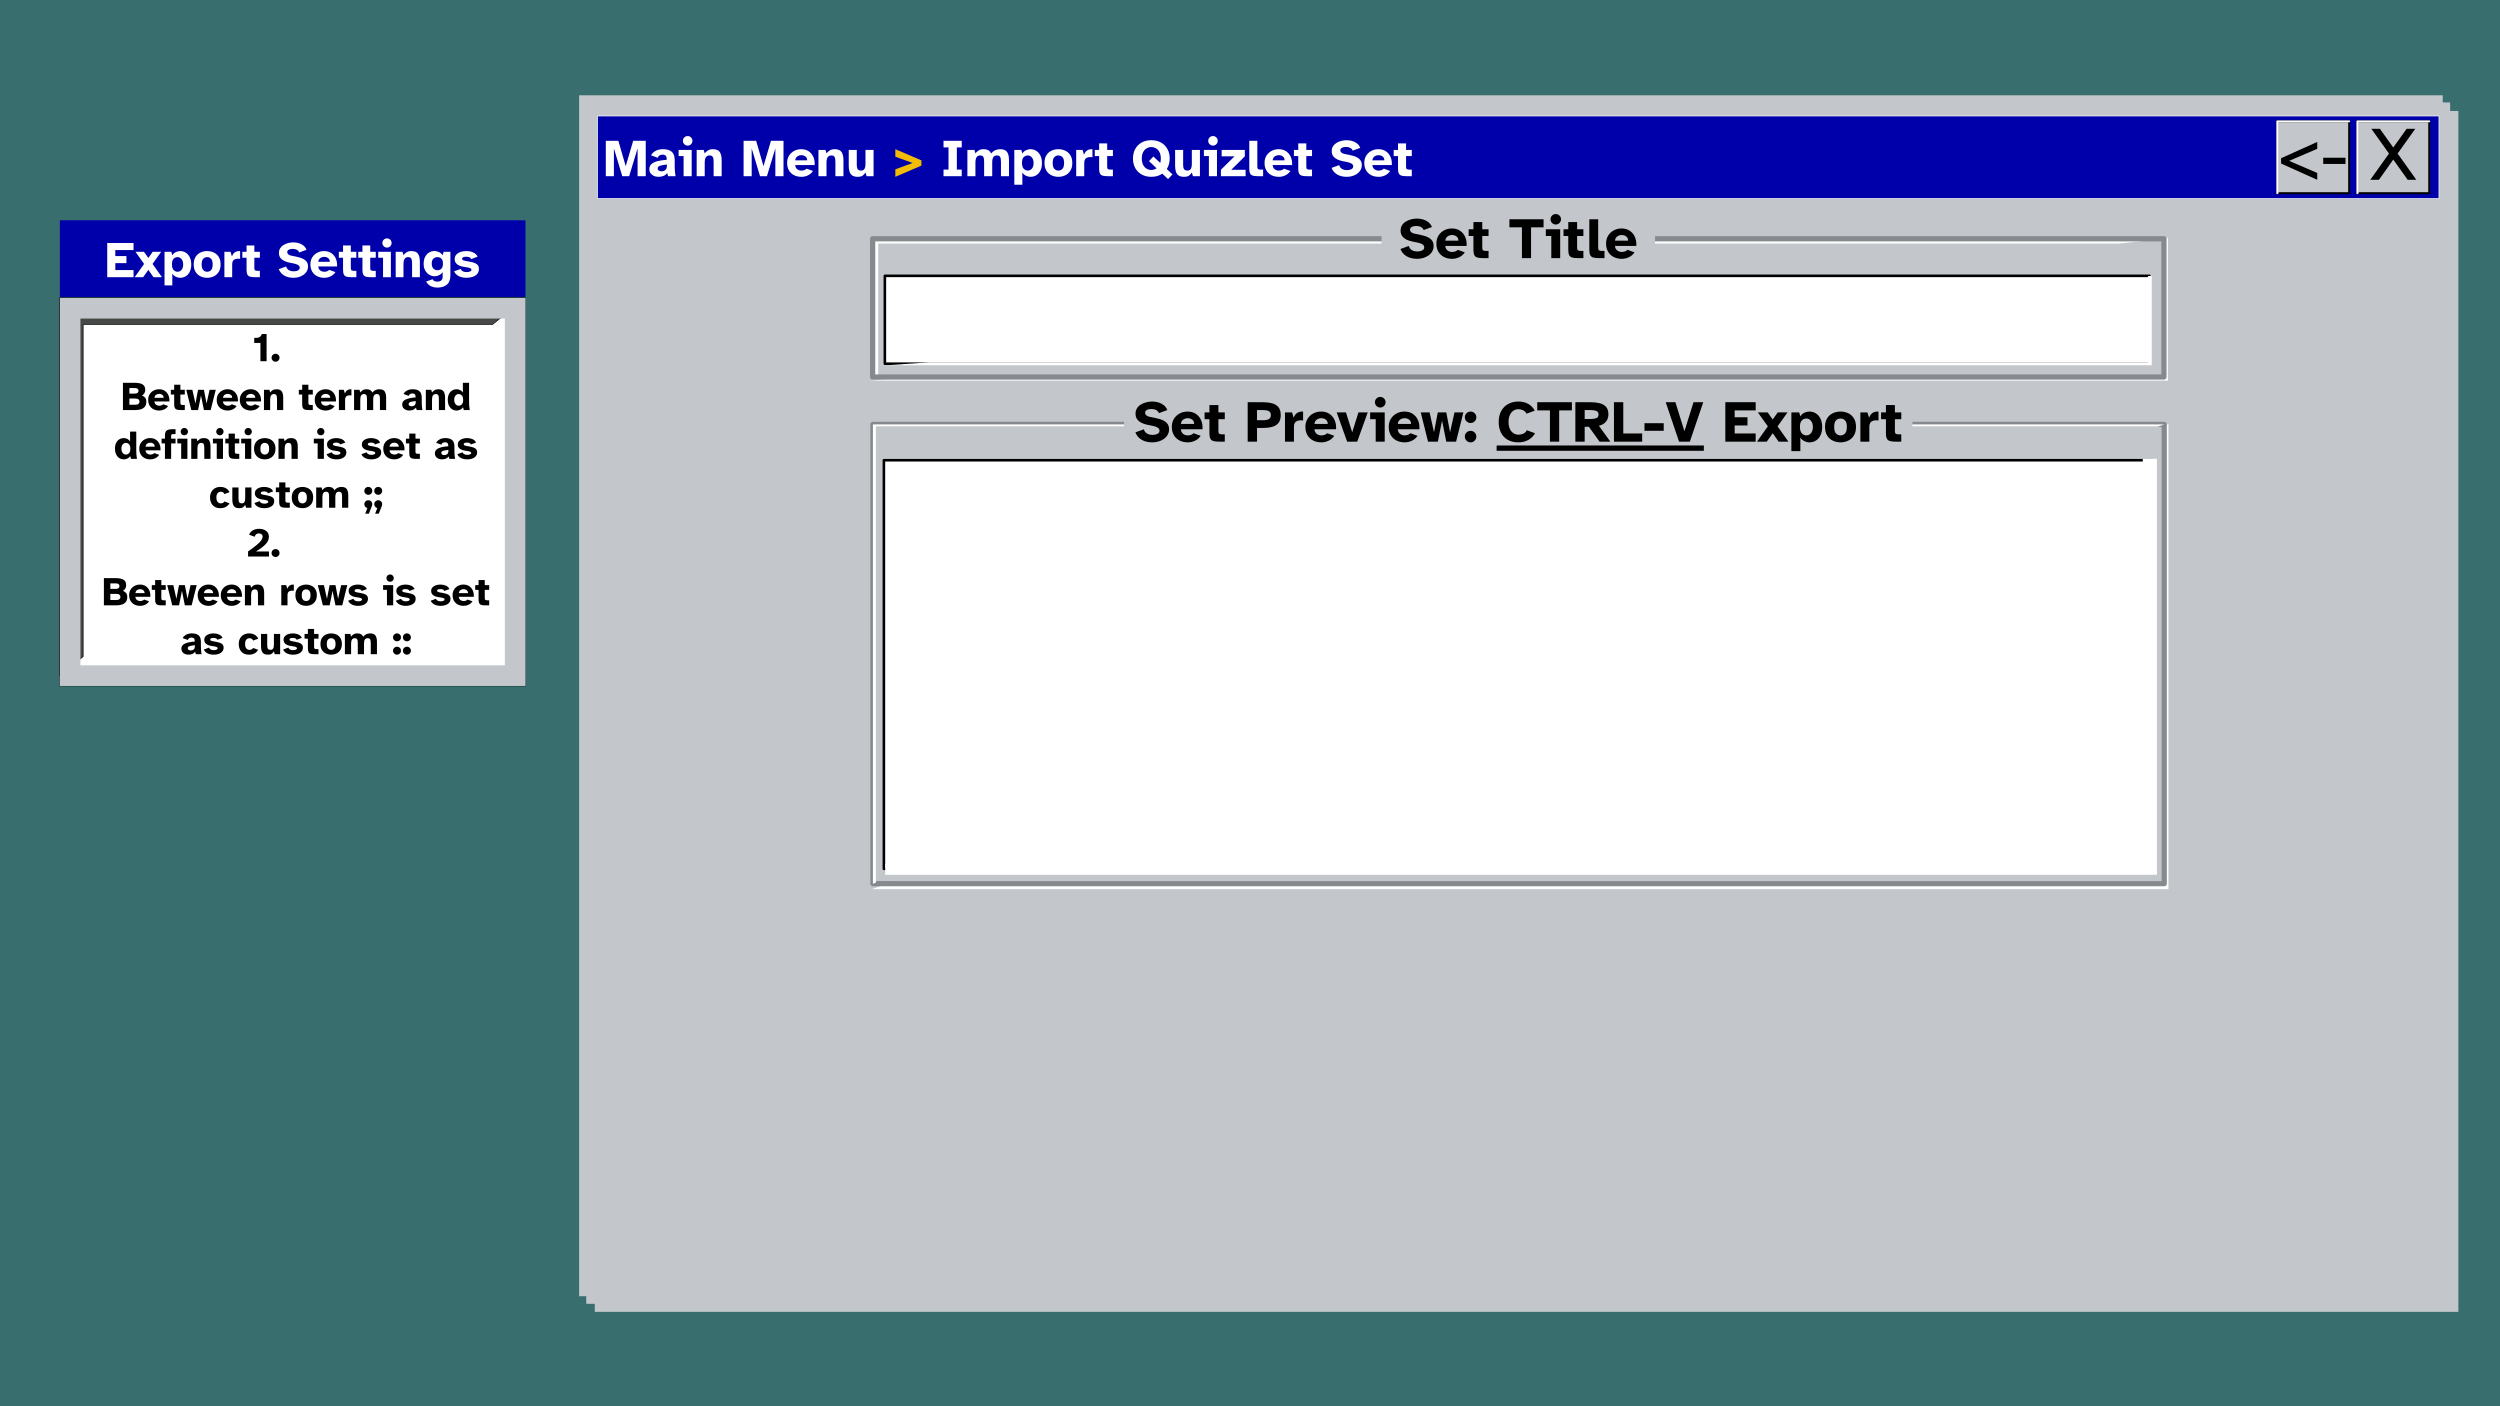 <svg version="1.1" viewBox="0.0 0.0 3840.0 2160.0" fill="none" stroke="none" stroke-linecap="square" stroke-miterlimit="10" xmlns:xlink="http://www.w3.org/1999/xlink" xmlns="http://www.w3.org/2000/svg"><clipPath id="p.0"><path d="m0 0l3840.0 0l0 2160.0l-3840.0 0l0 -2160.0z" clip-rule="nonzero"/></clipPath><g clip-path="url(#p.0)"><path fill="#386e6e" d="m0 0l3840.0 0l0 2160.0l-3840.0 0z" fill-rule="evenodd"/><path fill="#ffffff" d="m91.911 457.677l715.213 0l0 595.874l-715.213 0z" fill-rule="evenodd"/><path stroke="#000000" stroke-width="1.0" stroke-linejoin="round" stroke-linecap="butt" d="m91.911 457.677l715.213 0l0 595.874l-715.213 0z" fill-rule="evenodd"/><path fill="#000000" d="m400.024 554.837l0 -28.062l-9.531 0l0 -7.719q3.328 0 5.516 -0.344q2.203 -0.344 3.672 -1.625q1.469 -1.281 2.594 -4.109l7.203 0l0 41.859l-9.453 0zm23.242 0.75q-2.5 0 -4.328 -1.812q-1.812 -1.812 -1.812 -4.328q0 -2.562 1.812 -4.312q1.828 -1.766 4.328 -1.766q2.516 0 4.297 1.766q1.781 1.75 1.781 4.312q0 2.516 -1.781 4.328q-1.781 1.812 -4.297 1.812z" fill-rule="nonzero"/><path fill="#000000" d="m188.837 629.837l0 -41.859l18.297 0q4.578 0 8.141 0.922q3.578 0.906 5.672 3.25q2.109 2.344 2.109 6.734q0 2.891 -1.297 5.078q-1.281 2.188 -3.656 3.625q2.953 1.016 4.797 3.266q1.844 2.25 1.844 6.078q0 4.703 -2.109 7.531q-2.094 2.812 -5.922 4.094q-3.812 1.281 -8.891 1.281l-18.984 0zm9.906 -25.312l8.703 0q2.516 0 3.922 -1.156q1.406 -1.156 1.406 -3.109q0 -2.0 -1.406 -3.094q-1.406 -1.094 -3.922 -1.094l-8.703 0l0 8.453zm0 17.109l9.141 0q3.203 0 4.797 -1.281q1.594 -1.297 1.594 -3.484q0 -2.188 -1.594 -3.438q-1.594 -1.266 -4.797 -1.266l-9.141 0l0 9.469zm45.928 8.953q-5.016 0 -8.875 -1.969q-3.844 -1.984 -6.016 -5.672q-2.156 -3.703 -2.156 -8.844q0 -4.938 2.281 -8.562q2.297 -3.641 6.078 -5.641q3.797 -2.016 8.312 -2.016q5.141 0 8.797 2.422q3.672 2.406 5.547 6.641q1.875 4.219 1.562 9.734l-22.984 0q0.25 3.25 2.406 4.891q2.156 1.625 4.797 1.625q2.188 0 3.781 -0.656q1.609 -0.656 2.484 -1.656l7.578 2.75q-2.438 3.578 -6.109 5.266q-3.656 1.688 -7.484 1.688zm-7.453 -19.547l14.156 0q-0.062 -3.0 -2.078 -4.531q-2.0 -1.547 -4.75 -1.547q-2.688 0 -4.797 1.438q-2.094 1.438 -2.531 4.641zm40.604 18.797q-3.828 0 -6.094 -0.656q-2.25 -0.656 -3.219 -2.562q-0.969 -1.922 -0.969 -5.547l0 -15.047l-5.141 0l0 -7.266l5.141 0l0 -7.766l9.516 0l0 7.766l6.781 0l0 7.266l-6.781 0l0 12.531q0 2.203 0.844 2.859q0.859 0.656 3.172 0.656l2.766 0l0 7.766l-6.016 0zm16.03 0l-7.766 -31.078l9.391 0l4.703 21.047l4.016 -21.047l9.016 0l4.016 21.047l4.703 -21.047l9.453 0l-7.766 31.078l-10.406 0l-4.5 -22.312l-4.453 22.312l-10.406 0zm56.082 0.75q-5.016 0 -8.875 -1.969q-3.844 -1.984 -6.016 -5.672q-2.156 -3.703 -2.156 -8.844q0 -4.938 2.281 -8.562q2.297 -3.641 6.078 -5.641q3.797 -2.016 8.312 -2.016q5.141 0 8.797 2.422q3.672 2.406 5.547 6.641q1.875 4.219 1.562 9.734l-22.984 0q0.25 3.25 2.406 4.891q2.156 1.625 4.797 1.625q2.188 0 3.781 -0.656q1.609 -0.656 2.484 -1.656l7.578 2.75q-2.438 3.578 -6.109 5.266q-3.656 1.688 -7.484 1.688zm-7.453 -19.547l14.156 0q-0.062 -3.0 -2.078 -4.531q-2.0 -1.547 -4.75 -1.547q-2.688 0 -4.797 1.438q-2.094 1.438 -2.531 4.641zm42.917 19.547q-5.016 0 -8.875 -1.969q-3.844 -1.984 -6.016 -5.672q-2.156 -3.703 -2.156 -8.844q0 -4.938 2.281 -8.562q2.297 -3.641 6.078 -5.641q3.797 -2.016 8.312 -2.016q5.141 0 8.797 2.422q3.672 2.406 5.547 6.641q1.875 4.219 1.562 9.734l-22.984 0q0.25 3.25 2.406 4.891q2.156 1.625 4.797 1.625q2.188 0 3.781 -0.656q1.609 -0.656 2.484 -1.656l7.578 2.75q-2.438 3.578 -6.109 5.266q-3.656 1.688 -7.484 1.688zm-7.453 -19.547l14.156 0q-0.062 -3.0 -2.078 -4.531q-2.0 -1.547 -4.75 -1.547q-2.688 0 -4.797 1.438q-2.094 1.438 -2.531 4.641zm27.495 18.797l0 -31.078l8.344 0l1.188 4.141q1.062 -1.766 3.531 -3.391q2.484 -1.625 6.062 -1.625q6.016 0 8.234 3.359q2.219 3.344 2.219 9.672l0 18.922l-9.516 0l0 -16.547q0 -2.188 -0.25 -4.0q-0.25 -1.828 -1.234 -2.922q-0.969 -1.094 -3.281 -1.094q-3.016 0 -4.391 2.172q-1.375 2.156 -1.375 6.406l0 15.984l-9.531 0zm68.999 0q-3.828 0 -6.094 -0.656q-2.25 -0.656 -3.219 -2.562q-0.969 -1.922 -0.969 -5.547l0 -15.047l-5.141 0l0 -7.266l5.141 0l0 -7.766l9.516 0l0 7.766l6.781 0l0 7.266l-6.781 0l0 12.531q0 2.203 0.844 2.859q0.859 0.656 3.172 0.656l2.766 0l0 7.766l-6.016 0zm26.059 0.75q-5.016 0 -8.875 -1.969q-3.844 -1.984 -6.016 -5.672q-2.156 -3.703 -2.156 -8.844q0 -4.938 2.281 -8.562q2.297 -3.641 6.078 -5.641q3.797 -2.016 8.312 -2.016q5.141 0 8.797 2.422q3.672 2.406 5.547 6.641q1.875 4.219 1.562 9.734l-22.984 0q0.25 3.25 2.406 4.891q2.156 1.625 4.797 1.625q2.188 0 3.781 -0.656q1.609 -0.656 2.484 -1.656l7.578 2.75q-2.438 3.578 -6.109 5.266q-3.656 1.688 -7.484 1.688zm-7.453 -19.547l14.156 0q-0.062 -3.0 -2.078 -4.531q-2.0 -1.547 -4.75 -1.547q-2.688 0 -4.797 1.438q-2.094 1.438 -2.531 4.641zm27.495 18.797l0 -31.078l7.531 0l1.688 5.703q1.438 -3.766 3.938 -5.266q2.516 -1.5 6.094 -1.312l0 9.516q-0.766 -0.125 -1.328 -0.156q-0.562 -0.031 -1.25 -0.031q-3.438 0 -5.297 1.641q-1.844 1.625 -1.844 5.328l0 15.656l-9.531 0zm23.308 0l0 -31.078l8.344 0l1.188 4.141q1.062 -1.766 3.5 -3.391q2.453 -1.625 5.906 -1.625q3.688 0 5.906 1.312q2.234 1.312 3.297 3.891q1.812 -2.578 4.594 -3.891q2.797 -1.312 6.062 -1.312q5.953 0 8.203 3.359q2.25 3.344 2.25 9.672l0 18.922l-9.516 0l0 -16.547q0 -2.188 -0.25 -4.0q-0.25 -1.828 -1.266 -2.922q-1.0 -1.094 -3.312 -1.094q-2.875 0 -4.203 2.047q-1.312 2.031 -1.312 6.094l0 16.422l-9.578 0l0 -16.547q0 -2.188 -0.219 -4.0q-0.219 -1.828 -1.203 -2.922q-0.969 -1.094 -3.219 -1.094q-2.953 0 -4.297 2.141q-1.344 2.125 -1.344 6.188l0 16.234l-9.531 0zm84.657 0.75q-2.953 0 -5.391 -1.125q-2.438 -1.125 -3.891 -3.156q-1.438 -2.047 -1.438 -4.859q0 -3.828 2.656 -6.078q2.672 -2.266 7.312 -3.391q4.641 -1.125 10.656 -1.562q0 -3.328 -1.078 -4.703q-1.062 -1.375 -4.125 -1.375q-1.953 0 -3.422 0.906q-1.469 0.906 -1.969 2.797l-8.016 -2.891q1.562 -3.125 5.219 -5.188q3.672 -2.078 9.0 -2.078q6.641 0 10.203 2.953q3.578 2.938 3.578 10.016l0 6.828q0 2.0 0.125 4.328q0.125 2.312 0.375 4.391q0.25 2.062 0.562 3.438l-8.828 0l-1.125 -3.766q-1.766 2.453 -4.438 3.484q-2.656 1.031 -5.969 1.031zm3.516 -6.516q2.812 0 4.688 -1.5q1.891 -1.5 1.891 -5.766l0 -0.75q-4.953 0.438 -7.969 1.344q-3.0 0.906 -3.0 3.359q0 1.5 1.25 2.406q1.25 0.906 3.141 0.906zm22.039 5.766l0 -31.078l8.344 0l1.188 4.141q1.062 -1.766 3.531 -3.391q2.484 -1.625 6.062 -1.625q6.016 0 8.234 3.359q2.219 3.344 2.219 9.672l0 18.922l-9.516 0l0 -16.547q0 -2.188 -0.25 -4.0q-0.25 -1.828 -1.234 -2.922q-0.969 -1.094 -3.281 -1.094q-3.016 0 -4.391 2.172q-1.375 2.156 -1.375 6.406l0 15.984l-9.531 0zm47.432 0.75q-4.0 0 -7.109 -2.0q-3.094 -2.016 -4.859 -5.734q-1.75 -3.734 -1.75 -8.812q0 -5.062 1.75 -8.656q1.766 -3.609 4.859 -5.547q3.109 -1.953 7.109 -1.953q2.578 0 5.266 1.281q2.703 1.281 4.203 3.859l0 -15.047l9.516 0l0 29.703q0 2.312 0.219 5.516q0.234 3.188 0.859 6.641l-9.094 0l-1.25 -4.203q-1.938 2.703 -4.547 3.828q-2.594 1.125 -5.172 1.125zm3.078 -7.391q2.75 0 4.781 -2.062q2.047 -2.078 2.047 -6.891q0 -4.766 -2.047 -6.859q-2.031 -2.109 -4.781 -2.109q-2.828 0 -4.859 2.266q-2.031 2.25 -2.031 6.5q0 4.328 2.031 6.75q2.031 2.406 4.859 2.406z" fill-rule="nonzero"/><path fill="#000000" d="m190.309 705.587q-4.0 0 -7.109 -2.0q-3.094 -2.016 -4.859 -5.734q-1.75 -3.734 -1.75 -8.812q0 -5.062 1.75 -8.656q1.766 -3.609 4.859 -5.547q3.109 -1.953 7.109 -1.953q2.578 0 5.266 1.281q2.703 1.281 4.203 3.859l0 -15.047l9.516 0l0 29.703q0 2.312 0.219 5.516q0.234 3.188 0.859 6.641l-9.094 0l-1.25 -4.203q-1.938 2.703 -4.547 3.828q-2.594 1.125 -5.172 1.125zm3.078 -7.391q2.75 0 4.781 -2.062q2.047 -2.078 2.047 -6.891q0 -4.766 -2.047 -6.859q-2.031 -2.109 -4.781 -2.109q-2.828 0 -4.859 2.266q-2.031 2.25 -2.031 6.5q0 4.328 2.031 6.75q2.031 2.406 4.859 2.406zm37.593 7.391q-5.016 0 -8.875 -1.969q-3.844 -1.984 -6.016 -5.672q-2.156 -3.703 -2.156 -8.844q0 -4.938 2.281 -8.562q2.297 -3.641 6.078 -5.641q3.797 -2.016 8.312 -2.016q5.141 0 8.797 2.422q3.672 2.406 5.547 6.641q1.875 4.219 1.562 9.734l-22.984 0q0.25 3.25 2.406 4.891q2.156 1.625 4.797 1.625q2.188 0 3.781 -0.656q1.609 -0.656 2.484 -1.656l7.578 2.75q-2.438 3.578 -6.109 5.266q-3.656 1.688 -7.484 1.688zm-7.453 -19.547l14.156 0q-0.062 -3.0 -2.078 -4.531q-2.0 -1.547 -4.75 -1.547q-2.688 0 -4.797 1.438q-2.094 1.438 -2.531 4.641zm29.823 18.797l0 -23.812l-5.141 0l0 -7.266l5.141 0l0 -5.078q0 -3.688 1.25 -5.75q1.25 -2.078 3.875 -2.891q2.641 -0.812 6.844 -0.812l4.312 0l0 7.516l-2.625 0q-2.5 0 -3.328 0.5q-0.812 0.5 -0.812 2.312l0 4.203l6.766 0l0 7.266l-6.766 0l0 23.812l-9.516 0zm29.76 -36.219q-2.312 0 -3.984 -1.656q-1.656 -1.656 -1.656 -3.984q0 -2.375 1.656 -4.0q1.672 -1.641 3.984 -1.641q2.375 0 4.0 1.641q1.641 1.625 1.641 4.0q0 2.328 -1.641 3.984q-1.625 1.656 -4.0 1.656zm-4.828 36.219l0 -23.812l-5.891 0l0 -7.266l15.484 0l0 31.078l-9.594 0zm15.471 0l0 -31.078l8.344 0l1.188 4.141q1.062 -1.766 3.531 -3.391q2.484 -1.625 6.062 -1.625q6.016 0 8.234 3.359q2.219 3.344 2.219 9.672l0 18.922l-9.516 0l0 -16.547q0 -2.188 -0.25 -4.0q-0.25 -1.828 -1.234 -2.922q-0.969 -1.094 -3.281 -1.094q-3.016 0 -4.391 2.172q-1.375 2.156 -1.375 6.406l0 15.984l-9.531 0zm43.993 -36.219q-2.312 0 -3.984 -1.656q-1.656 -1.656 -1.656 -3.984q0 -2.375 1.656 -4.0q1.672 -1.641 3.984 -1.641q2.375 0 4.0 1.641q1.641 1.625 1.641 4.0q0 2.328 -1.641 3.984q-1.625 1.656 -4.0 1.656zm-4.828 36.219l0 -23.812l-5.891 0l0 -7.266l15.484 0l0 31.078l-9.594 0zm28.58 0q-3.828 0 -6.094 -0.656q-2.25 -0.656 -3.219 -2.562q-0.969 -1.922 -0.969 -5.547l0 -15.047l-5.141 0l0 -7.266l5.141 0l0 -7.766l9.516 0l0 7.766l6.781 0l0 7.266l-6.781 0l0 12.531q0 2.203 0.844 2.859q0.859 0.656 3.172 0.656l2.766 0l0 7.766l-6.016 0zm19.731 -36.219q-2.312 0 -3.984 -1.656q-1.656 -1.656 -1.656 -3.984q0 -2.375 1.656 -4.0q1.672 -1.641 3.984 -1.641q2.375 0 4.0 1.641q1.641 1.625 1.641 4.0q0 2.328 -1.641 3.984q-1.625 1.656 -4.0 1.656zm-4.828 36.219l0 -23.812l-5.891 0l0 -7.266l15.484 0l0 31.078l-9.594 0zm30.33 0.75q-4.328 0 -8.094 -1.75q-3.75 -1.75 -6.078 -5.422q-2.312 -3.672 -2.312 -9.234q0 -5.641 2.312 -9.25q2.328 -3.609 6.078 -5.328q3.766 -1.719 8.094 -1.719q4.266 0 8.016 1.719q3.766 1.719 6.078 5.328q2.312 3.609 2.312 9.25q0 5.562 -2.312 9.234q-2.312 3.672 -6.078 5.422q-3.75 1.75 -8.016 1.75zm0 -7.391q2.875 0 4.781 -2.062q1.922 -2.078 1.922 -6.953q0 -4.953 -1.984 -6.922q-1.969 -1.984 -4.719 -1.984q-2.828 0 -4.797 1.984q-1.969 1.969 -1.969 6.922q0 4.875 1.938 6.953q1.938 2.062 4.828 2.062zm21.043 6.641l0 -31.078l8.344 0l1.188 4.141q1.062 -1.766 3.531 -3.391q2.484 -1.625 6.062 -1.625q6.016 0 8.234 3.359q2.219 3.344 2.219 9.672l0 18.922l-9.516 0l0 -16.547q0 -2.188 -0.25 -4.0q-0.25 -1.828 -1.234 -2.922q-0.969 -1.094 -3.281 -1.094q-3.016 0 -4.391 2.172q-1.375 2.156 -1.375 6.406l0 15.984l-9.531 0zm64.983 -36.219q-2.312 0 -3.984 -1.656q-1.656 -1.656 -1.656 -3.984q0 -2.375 1.656 -4.0q1.672 -1.641 3.984 -1.641q2.375 0 4.0 1.641q1.641 1.625 1.641 4.0q0 2.328 -1.641 3.984q-1.625 1.656 -4.0 1.656zm-4.828 36.219l0 -23.812l-5.891 0l0 -7.266l15.484 0l0 31.078l-9.594 0zm28.893 0.75q-5.453 0 -9.438 -2.0q-3.984 -2.016 -5.797 -5.891l8.078 -2.953q0.703 1.953 2.672 2.922q1.969 0.969 4.672 0.969q2.312 0 4.094 -0.719q1.797 -0.719 1.797 -2.156q0 -1.016 -1.078 -1.703q-1.062 -0.688 -3.75 -1.125l-5.578 -0.938q-4.516 -0.75 -7.344 -3.062q-2.812 -2.328 -2.812 -6.219q0 -3.25 1.969 -5.438q1.984 -2.203 5.234 -3.297q3.266 -1.094 7.094 -1.094q4.438 0 8.234 1.594q3.797 1.594 5.547 5.297l-8.016 2.938q-0.453 -1.688 -2.078 -2.281q-1.625 -0.594 -3.75 -0.594q-5.141 0 -5.141 2.5q0 0.953 0.875 1.547q0.875 0.594 2.938 0.969l5.766 1.062q5.641 1.0 8.328 2.953q2.703 1.938 2.703 5.812q0 3.641 -2.078 6.094q-2.062 2.438 -5.516 3.625q-3.438 1.188 -7.625 1.188zm53.508 0q-5.453 0 -9.438 -2.0q-3.984 -2.016 -5.797 -5.891l8.078 -2.953q0.703 1.953 2.672 2.922q1.969 0.969 4.672 0.969q2.312 0 4.094 -0.719q1.797 -0.719 1.797 -2.156q0 -1.016 -1.078 -1.703q-1.062 -0.688 -3.75 -1.125l-5.578 -0.938q-4.516 -0.75 -7.344 -3.062q-2.812 -2.328 -2.812 -6.219q0 -3.25 1.969 -5.438q1.984 -2.203 5.234 -3.297q3.266 -1.094 7.094 -1.094q4.438 0 8.234 1.594q3.797 1.594 5.547 5.297l-8.016 2.938q-0.453 -1.688 -2.078 -2.281q-1.625 -0.594 -3.75 -0.594q-5.141 0 -5.141 2.5q0 0.953 0.875 1.547q0.875 0.594 2.938 0.969l5.766 1.062q5.641 1.0 8.328 2.953q2.703 1.938 2.703 5.812q0 3.641 -2.078 6.094q-2.062 2.438 -5.516 3.625q-3.438 1.188 -7.625 1.188zm35.458 0q-5.016 0 -8.875 -1.969q-3.844 -1.984 -6.016 -5.672q-2.156 -3.703 -2.156 -8.844q0 -4.938 2.281 -8.562q2.297 -3.641 6.078 -5.641q3.797 -2.016 8.312 -2.016q5.141 0 8.797 2.422q3.672 2.406 5.547 6.641q1.875 4.219 1.562 9.734l-22.984 0q0.25 3.25 2.406 4.891q2.156 1.625 4.797 1.625q2.188 0 3.781 -0.656q1.609 -0.656 2.484 -1.656l7.578 2.75q-2.438 3.578 -6.109 5.266q-3.656 1.688 -7.484 1.688zm-7.453 -19.547l14.156 0q-0.062 -3.0 -2.078 -4.531q-2.0 -1.547 -4.75 -1.547q-2.688 0 -4.797 1.438q-2.094 1.438 -2.531 4.641zm40.604 18.797q-3.828 0 -6.094 -0.656q-2.25 -0.656 -3.219 -2.562q-0.969 -1.922 -0.969 -5.547l0 -15.047l-5.141 0l0 -7.266l5.141 0l0 -7.766l9.516 0l0 7.766l6.781 0l0 7.266l-6.781 0l0 12.531q0 2.203 0.844 2.859q0.859 0.656 3.172 0.656l2.766 0l0 7.766l-6.016 0zm39.781 0.75q-2.953 0 -5.391 -1.125q-2.438 -1.125 -3.891 -3.156q-1.438 -2.047 -1.438 -4.859q0 -3.828 2.656 -6.078q2.672 -2.266 7.312 -3.391q4.641 -1.125 10.656 -1.562q0 -3.328 -1.078 -4.703q-1.062 -1.375 -4.125 -1.375q-1.953 0 -3.422 0.906q-1.469 0.906 -1.969 2.797l-8.016 -2.891q1.562 -3.125 5.219 -5.188q3.672 -2.078 9.0 -2.078q6.641 0 10.203 2.953q3.578 2.938 3.578 10.016l0 6.828q0 2.0 0.125 4.328q0.125 2.312 0.375 4.391q0.25 2.062 0.562 3.438l-8.828 0l-1.125 -3.766q-1.766 2.453 -4.438 3.484q-2.656 1.031 -5.969 1.031zm3.516 -6.516q2.812 0 4.688 -1.5q1.891 -1.5 1.891 -5.766l0 -0.75q-4.953 0.438 -7.969 1.344q-3.0 0.906 -3.0 3.359q0 1.5 1.25 2.406q1.25 0.906 3.141 0.906zm35.461 6.516q-5.453 0 -9.438 -2.0q-3.984 -2.016 -5.797 -5.891l8.078 -2.953q0.703 1.953 2.672 2.922q1.969 0.969 4.672 0.969q2.312 0 4.094 -0.719q1.797 -0.719 1.797 -2.156q0 -1.016 -1.078 -1.703q-1.062 -0.688 -3.75 -1.125l-5.578 -0.938q-4.516 -0.75 -7.344 -3.062q-2.812 -2.328 -2.812 -6.219q0 -3.25 1.969 -5.438q1.984 -2.203 5.234 -3.297q3.266 -1.094 7.094 -1.094q4.438 0 8.234 1.594q3.797 1.594 5.547 5.297l-8.016 2.938q-0.453 -1.688 -2.078 -2.281q-1.625 -0.594 -3.75 -0.594q-5.141 0 -5.141 2.5q0 0.953 0.875 1.547q0.875 0.594 2.938 0.969l5.766 1.062q5.641 1.0 8.328 2.953q2.703 1.938 2.703 5.812q0 3.641 -2.078 6.094q-2.062 2.438 -5.516 3.625q-3.438 1.188 -7.625 1.188z" fill-rule="nonzero"/><path fill="#000000" d="m338.564 780.587q-5.141 0 -8.688 -2.062q-3.531 -2.078 -5.391 -5.797q-1.844 -3.734 -1.844 -8.625q0 -4.875 2.0 -8.531q2.016 -3.672 5.609 -5.672q3.609 -2.016 8.312 -2.016q2.688 0 5.344 0.75q2.672 0.75 4.953 2.547q2.297 1.781 3.734 4.844l-7.953 2.891q-0.75 -2.016 -2.234 -2.828q-1.469 -0.812 -3.281 -0.812q-1.688 0 -3.266 0.844q-1.562 0.844 -2.531 2.797q-0.969 1.938 -0.969 5.266q0 3.375 1.0 5.359q1.0 1.969 2.531 2.812q1.547 0.844 3.234 0.844q2.0 0 3.375 -0.781q1.391 -0.781 2.203 -2.172l7.766 2.828q-1.562 2.812 -3.891 4.484q-2.312 1.656 -4.922 2.344q-2.594 0.688 -5.094 0.688zm29.066 0q-4.125 0 -6.484 -1.531q-2.344 -1.531 -3.328 -4.469q-0.969 -2.953 -0.969 -7.156l0 -18.672l9.531 0l0 17.359q0 4.25 1.281 5.672q1.281 1.406 3.609 1.406q2.812 0 4.094 -1.875q1.297 -1.891 1.297 -6.203l0 -16.359l9.578 0l0 31.078l-8.266 0l-1.312 -4.391q-1.391 2.328 -3.422 3.734q-2.031 1.406 -5.609 1.406zm38.355 0q-5.453 0 -9.438 -2.0q-3.984 -2.016 -5.797 -5.891l8.078 -2.953q0.703 1.953 2.672 2.922q1.969 0.969 4.672 0.969q2.312 0 4.094 -0.719q1.797 -0.719 1.797 -2.156q0 -1.016 -1.078 -1.703q-1.062 -0.688 -3.75 -1.125l-5.578 -0.938q-4.516 -0.75 -7.344 -3.062q-2.812 -2.328 -2.812 -6.219q0 -3.25 1.969 -5.438q1.984 -2.203 5.234 -3.297q3.266 -1.094 7.094 -1.094q4.438 0 8.234 1.594q3.797 1.594 5.547 5.297l-8.016 2.938q-0.453 -1.688 -2.078 -2.281q-1.625 -0.594 -3.75 -0.594q-5.141 0 -5.141 2.5q0 0.953 0.875 1.547q0.875 0.594 2.938 0.969l5.766 1.062q5.641 1.0 8.328 2.953q2.703 1.938 2.703 5.812q0 3.641 -2.078 6.094q-2.062 2.438 -5.516 3.625q-3.438 1.188 -7.625 1.188zm33.146 -0.75q-3.828 0 -6.094 -0.656q-2.25 -0.656 -3.219 -2.562q-0.969 -1.922 -0.969 -5.547l0 -15.047l-5.141 0l0 -7.266l5.141 0l0 -7.766l9.516 0l0 7.766l6.781 0l0 7.266l-6.781 0l0 12.531q0 2.203 0.844 2.859q0.859 0.656 3.172 0.656l2.766 0l0 7.766l-6.016 0zm25.497 0.75q-4.328 0 -8.094 -1.75q-3.75 -1.75 -6.078 -5.422q-2.312 -3.672 -2.312 -9.234q0 -5.641 2.312 -9.25q2.328 -3.609 6.078 -5.328q3.766 -1.719 8.094 -1.719q4.266 0 8.016 1.719q3.766 1.719 6.078 5.328q2.312 3.609 2.312 9.25q0 5.562 -2.312 9.234q-2.312 3.672 -6.078 5.422q-3.75 1.75 -8.016 1.75zm0 -7.391q2.875 0 4.781 -2.062q1.922 -2.078 1.922 -6.953q0 -4.953 -1.984 -6.922q-1.969 -1.984 -4.719 -1.984q-2.828 0 -4.797 1.984q-1.969 1.969 -1.969 6.922q0 4.875 1.938 6.953q1.938 2.062 4.828 2.062zm21.043 6.641l0 -31.078l8.344 0l1.188 4.141q1.062 -1.766 3.5 -3.391q2.453 -1.625 5.906 -1.625q3.688 0 5.906 1.312q2.234 1.312 3.297 3.891q1.812 -2.578 4.594 -3.891q2.797 -1.312 6.062 -1.312q5.953 0 8.203 3.359q2.25 3.344 2.25 9.672l0 18.922l-9.516 0l0 -16.547q0 -2.188 -0.25 -4.0q-0.25 -1.828 -1.266 -2.922q-1.0 -1.094 -3.312 -1.094q-2.875 0 -4.203 2.047q-1.312 2.031 -1.312 6.094l0 16.422l-9.578 0l0 -16.547q0 -2.188 -0.219 -4.0q-0.219 -1.828 -1.203 -2.922q-0.969 -1.094 -3.219 -1.094q-2.953 0 -4.297 2.141q-1.344 2.125 -1.344 6.188l0 16.234l-9.531 0zm80.079 -19.797q-2.5 0 -4.328 -1.75q-1.812 -1.766 -1.812 -4.266q0 -2.578 1.812 -4.359q1.828 -1.781 4.328 -1.781q2.516 0 4.297 1.781q1.781 1.781 1.781 4.359q0 2.5 -1.781 4.266q-1.781 1.75 -4.297 1.75zm-4.766 28.938l3.328 -8.578q-2.0 -0.5 -3.359 -2.156q-1.344 -1.672 -1.344 -3.797q0 -2.562 1.812 -4.312q1.828 -1.766 4.328 -1.766q2.516 0 4.297 1.766q1.781 1.75 1.781 4.312q0 1.188 -0.375 2.266l-4.828 12.266l-5.641 0zm19.991 -28.938q-2.5 0 -4.328 -1.75q-1.812 -1.766 -1.812 -4.266q0 -2.578 1.812 -4.359q1.828 -1.781 4.328 -1.781q2.516 0 4.297 1.781q1.781 1.781 1.781 4.359q0 2.5 -1.781 4.266q-1.781 1.75 -4.297 1.75zm-4.766 28.938l3.328 -8.578q-2.0 -0.5 -3.359 -2.156q-1.344 -1.672 -1.344 -3.797q0 -2.562 1.812 -4.312q1.828 -1.766 4.328 -1.766q2.516 0 4.297 1.766q1.781 1.75 1.781 4.312q0 1.188 -0.375 2.266l-4.828 12.266l-5.641 0z" fill-rule="nonzero"/><path fill="#000000" d="m381.033 854.837l0 -7.828q8.281 -5.828 13.156 -9.859q4.891 -4.047 7.047 -7.109q2.172 -3.078 2.172 -5.781q0 -2.438 -1.734 -3.688q-1.719 -1.266 -4.031 -1.266q-1.938 0 -3.828 1.109q-1.875 1.094 -2.562 4.031l-8.641 -3.125q1.688 -4.391 5.812 -6.734q4.141 -2.359 9.656 -2.359q4.266 0 7.641 1.422q3.391 1.406 5.328 4.141q1.938 2.719 1.938 6.656q0 6.328 -5.297 11.75q-5.281 5.422 -14.5 10.812l19.984 0l0 7.828l-32.141 0zm42.232 0.75q-2.5 0 -4.328 -1.812q-1.812 -1.812 -1.812 -4.328q0 -2.562 1.812 -4.312q1.828 -1.766 4.328 -1.766q2.516 0 4.297 1.766q1.781 1.75 1.781 4.312q0 2.516 -1.781 4.328q-1.781 1.812 -4.297 1.812z" fill-rule="nonzero"/><path fill="#000000" d="m159.576 929.837l0 -41.859l18.297 0q4.578 0 8.141 0.922q3.578 0.906 5.672 3.25q2.109 2.344 2.109 6.734q0 2.891 -1.297 5.078q-1.281 2.188 -3.656 3.625q2.953 1.016 4.797 3.266q1.844 2.25 1.844 6.078q0 4.703 -2.109 7.531q-2.094 2.812 -5.922 4.094q-3.812 1.281 -8.891 1.281l-18.984 0zm9.906 -25.312l8.703 0q2.516 0 3.922 -1.156q1.406 -1.156 1.406 -3.109q0 -2.0 -1.406 -3.094q-1.406 -1.094 -3.922 -1.094l-8.703 0l0 8.453zm0 17.109l9.141 0q3.203 0 4.797 -1.281q1.594 -1.297 1.594 -3.484q0 -2.188 -1.594 -3.438q-1.594 -1.266 -4.797 -1.266l-9.141 0l0 9.469zm45.928 8.953q-5.016 0 -8.875 -1.969q-3.844 -1.984 -6.016 -5.672q-2.156 -3.703 -2.156 -8.844q0 -4.938 2.281 -8.562q2.297 -3.641 6.078 -5.641q3.797 -2.016 8.312 -2.016q5.141 0 8.797 2.422q3.672 2.406 5.547 6.641q1.875 4.219 1.562 9.734l-22.984 0q0.25 3.25 2.406 4.891q2.156 1.625 4.797 1.625q2.188 0 3.781 -0.656q1.609 -0.656 2.484 -1.656l7.578 2.75q-2.438 3.578 -6.109 5.266q-3.656 1.688 -7.484 1.688zm-7.453 -19.547l14.156 0q-0.062 -3.0 -2.078 -4.531q-2.0 -1.547 -4.75 -1.547q-2.688 0 -4.797 1.438q-2.094 1.438 -2.531 4.641zm40.604 18.797q-3.828 0 -6.094 -0.656q-2.25 -0.656 -3.219 -2.562q-0.969 -1.922 -0.969 -5.547l0 -15.047l-5.141 0l0 -7.266l5.141 0l0 -7.766l9.516 0l0 7.766l6.781 0l0 7.266l-6.781 0l0 12.531q0 2.203 0.844 2.859q0.859 0.656 3.172 0.656l2.766 0l0 7.766l-6.016 0zm16.03 0l-7.766 -31.078l9.391 0l4.703 21.047l4.016 -21.047l9.016 0l4.016 21.047l4.703 -21.047l9.453 0l-7.766 31.078l-10.406 0l-4.5 -22.312l-4.453 22.312l-10.406 0zm56.082 0.75q-5.016 0 -8.875 -1.969q-3.844 -1.984 -6.016 -5.672q-2.156 -3.703 -2.156 -8.844q0 -4.938 2.281 -8.562q2.297 -3.641 6.078 -5.641q3.797 -2.016 8.312 -2.016q5.141 0 8.797 2.422q3.672 2.406 5.547 6.641q1.875 4.219 1.562 9.734l-22.984 0q0.25 3.25 2.406 4.891q2.156 1.625 4.797 1.625q2.188 0 3.781 -0.656q1.609 -0.656 2.484 -1.656l7.578 2.75q-2.438 3.578 -6.109 5.266q-3.656 1.688 -7.484 1.688zm-7.453 -19.547l14.156 0q-0.062 -3.0 -2.078 -4.531q-2.0 -1.547 -4.75 -1.547q-2.688 0 -4.797 1.438q-2.094 1.438 -2.531 4.641zm42.917 19.547q-5.016 0 -8.875 -1.969q-3.844 -1.984 -6.016 -5.672q-2.156 -3.703 -2.156 -8.844q0 -4.938 2.281 -8.562q2.297 -3.641 6.078 -5.641q3.797 -2.016 8.313 -2.016q5.141 0 8.797 2.422q3.672 2.406 5.547 6.641q1.875 4.219 1.562 9.734l-22.984 0q0.25 3.25 2.406 4.891q2.156 1.625 4.797 1.625q2.188 0 3.781 -0.656q1.609 -0.656 2.484 -1.656l7.578 2.75q-2.438 3.578 -6.109 5.266q-3.656 1.688 -7.484 1.688zm-7.453 -19.547l14.156 0q-0.062 -3.0 -2.078 -4.531q-2.0 -1.547 -4.75 -1.547q-2.688 0 -4.797 1.438q-2.094 1.438 -2.531 4.641zm27.495 18.797l0 -31.078l8.344 0l1.188 4.141q1.062 -1.766 3.531 -3.391q2.484 -1.625 6.062 -1.625q6.016 0 8.234 3.359q2.219 3.344 2.219 9.672l0 18.922l-9.516 0l0 -16.547q0 -2.188 -0.25 -4.0q-0.25 -1.828 -1.234 -2.922q-0.969 -1.094 -3.281 -1.094q-3.016 0 -4.391 2.172q-1.375 2.156 -1.375 6.406l0 15.984l-9.531 0zm55.889 0l0 -31.078l7.531 0l1.688 5.703q1.438 -3.766 3.938 -5.266q2.516 -1.5 6.094 -1.312l0 9.516q-0.766 -0.125 -1.328 -0.156q-0.562 -0.031 -1.25 -0.031q-3.438 0 -5.297 1.641q-1.844 1.625 -1.844 5.328l0 15.656l-9.531 0zm38.167 0.75q-4.328 0 -8.094 -1.75q-3.75 -1.75 -6.078 -5.422q-2.312 -3.672 -2.312 -9.234q0 -5.641 2.312 -9.25q2.328 -3.609 6.078 -5.328q3.766 -1.719 8.094 -1.719q4.266 0 8.016 1.719q3.766 1.719 6.078 5.328q2.312 3.609 2.312 9.25q0 5.562 -2.312 9.234q-2.312 3.672 -6.078 5.422q-3.75 1.75 -8.016 1.75zm0 -7.391q2.875 0 4.781 -2.062q1.922 -2.078 1.922 -6.953q0 -4.953 -1.984 -6.922q-1.969 -1.984 -4.719 -1.984q-2.828 0 -4.797 1.984q-1.969 1.969 -1.969 6.922q0 4.875 1.938 6.953q1.938 2.062 4.828 2.062zm25.683 6.641l-7.766 -31.078l9.391 0l4.703 21.047l4.016 -21.047l9.016 0l4.016 21.047l4.703 -21.047l9.453 0l-7.766 31.078l-10.406 0l-4.5 -22.312l-4.453 22.312l-10.406 0zm54.082 0.75q-5.453 0 -9.438 -2.0q-3.984 -2.016 -5.797 -5.891l8.078 -2.953q0.703 1.953 2.672 2.922q1.969 0.969 4.672 0.969q2.312 0 4.094 -0.719q1.797 -0.719 1.797 -2.156q0 -1.016 -1.078 -1.703q-1.062 -0.688 -3.75 -1.125l-5.578 -0.938q-4.516 -0.75 -7.344 -3.062q-2.812 -2.328 -2.812 -6.219q0 -3.25 1.969 -5.438q1.984 -2.203 5.234 -3.297q3.266 -1.094 7.094 -1.094q4.438 0 8.234 1.594q3.797 1.594 5.547 5.297l-8.016 2.938q-0.453 -1.688 -2.078 -2.281q-1.625 -0.594 -3.75 -0.594q-5.141 0 -5.141 2.5q0 0.953 0.875 1.547q0.875 0.594 2.938 0.969l5.766 1.062q5.641 1.0 8.328 2.953q2.703 1.938 2.703 5.812q0 3.641 -2.078 6.094q-2.062 2.438 -5.516 3.625q-3.438 1.188 -7.625 1.188zm49.18 -36.969q-2.312 0 -3.984 -1.656q-1.656 -1.656 -1.656 -3.984q0 -2.375 1.656 -4.0q1.672 -1.641 3.984 -1.641q2.375 0 4.0 1.641q1.641 1.625 1.641 4.0q0 2.328 -1.641 3.984q-1.625 1.656 -4.0 1.656zm-4.828 36.219l0 -23.812l-5.891 0l0 -7.266l15.484 0l0 31.078l-9.594 0zm28.893 0.75q-5.453 0 -9.438 -2.0q-3.984 -2.016 -5.797 -5.891l8.078 -2.953q0.703 1.953 2.672 2.922q1.969 0.969 4.672 0.969q2.312 0 4.094 -0.719q1.797 -0.719 1.797 -2.156q0 -1.016 -1.078 -1.703q-1.062 -0.688 -3.75 -1.125l-5.578 -0.938q-4.516 -0.75 -7.344 -3.062q-2.812 -2.328 -2.812 -6.219q0 -3.25 1.969 -5.438q1.984 -2.203 5.234 -3.297q3.266 -1.094 7.094 -1.094q4.438 0 8.234 1.594q3.797 1.594 5.547 5.297l-8.016 2.938q-0.453 -1.688 -2.078 -2.281q-1.625 -0.594 -3.75 -0.594q-5.141 0 -5.141 2.5q0 0.953 0.875 1.547q0.875 0.594 2.938 0.969l5.766 1.062q5.641 1.0 8.328 2.953q2.703 1.938 2.703 5.812q0 3.641 -2.078 6.094q-2.062 2.438 -5.516 3.625q-3.438 1.188 -7.625 1.188zm53.508 0q-5.453 0 -9.438 -2.0q-3.984 -2.016 -5.797 -5.891l8.078 -2.953q0.703 1.953 2.672 2.922q1.969 0.969 4.672 0.969q2.312 0 4.094 -0.719q1.797 -0.719 1.797 -2.156q0 -1.016 -1.078 -1.703q-1.062 -0.688 -3.75 -1.125l-5.578 -0.938q-4.516 -0.75 -7.344 -3.062q-2.812 -2.328 -2.812 -6.219q0 -3.25 1.969 -5.438q1.984 -2.203 5.234 -3.297q3.266 -1.094 7.094 -1.094q4.438 0 8.234 1.594q3.797 1.594 5.547 5.297l-8.016 2.938q-0.453 -1.688 -2.078 -2.281q-1.625 -0.594 -3.75 -0.594q-5.141 0 -5.141 2.5q0 0.953 0.875 1.547q0.875 0.594 2.938 0.969l5.766 1.062q5.641 1.0 8.328 2.953q2.703 1.938 2.703 5.812q0 3.641 -2.078 6.094q-2.062 2.438 -5.516 3.625q-3.438 1.188 -7.625 1.188zm35.458 0q-5.016 0 -8.875 -1.969q-3.844 -1.984 -6.016 -5.672q-2.156 -3.703 -2.156 -8.844q0 -4.938 2.281 -8.562q2.297 -3.641 6.078 -5.641q3.797 -2.016 8.312 -2.016q5.141 0 8.797 2.422q3.672 2.406 5.547 6.641q1.875 4.219 1.562 9.734l-22.984 0q0.25 3.25 2.406 4.891q2.156 1.625 4.797 1.625q2.188 0 3.781 -0.656q1.609 -0.656 2.484 -1.656l7.578 2.75q-2.438 3.578 -6.109 5.266q-3.656 1.688 -7.484 1.688zm-7.453 -19.547l14.156 0q-0.062 -3.0 -2.078 -4.531q-2.0 -1.547 -4.75 -1.547q-2.688 0 -4.797 1.438q-2.094 1.438 -2.531 4.641zm40.604 18.797q-3.828 0 -6.094 -0.656q-2.25 -0.656 -3.219 -2.562q-0.969 -1.922 -0.969 -5.547l0 -15.047l-5.141 0l0 -7.266l5.141 0l0 -7.766l9.516 0l0 7.766l6.781 0l0 7.266l-6.781 0l0 12.531q0 2.203 0.844 2.859q0.859 0.656 3.172 0.656l2.766 0l0 7.766l-6.016 0z" fill-rule="nonzero"/><path fill="#000000" d="m289.282 1005.587q-2.953 0 -5.391 -1.125q-2.438 -1.125 -3.891 -3.156q-1.438 -2.047 -1.438 -4.859q0 -3.828 2.656 -6.078q2.672 -2.266 7.312 -3.391q4.641 -1.125 10.656 -1.562q0 -3.328 -1.078 -4.703q-1.062 -1.375 -4.125 -1.375q-1.953 0 -3.422 0.906q-1.469 0.906 -1.969 2.797l-8.016 -2.891q1.562 -3.125 5.219 -5.188q3.672 -2.078 9.0 -2.078q6.641 0 10.203 2.953q3.578 2.938 3.578 10.016l0 6.828q0 2.0 0.125 4.328q0.125 2.312 0.375 4.391q0.25 2.062 0.562 3.438l-8.828 0l-1.125 -3.766q-1.766 2.453 -4.438 3.484q-2.656 1.031 -5.969 1.031zm3.516 -6.516q2.812 0 4.688 -1.5q1.891 -1.5 1.891 -5.766l0 -0.75q-4.953 0.438 -7.969 1.344q-3.0 0.906 -3.0 3.359q0 1.5 1.25 2.406q1.25 0.906 3.141 0.906zm35.461 6.516q-5.453 0 -9.438 -2.0q-3.984 -2.016 -5.797 -5.891l8.078 -2.953q0.703 1.953 2.672 2.922q1.969 0.969 4.672 0.969q2.312 0 4.094 -0.719q1.797 -0.719 1.797 -2.156q0 -1.016 -1.078 -1.703q-1.062 -0.688 -3.75 -1.125l-5.578 -0.938q-4.516 -0.75 -7.344 -3.062q-2.812 -2.328 -2.812 -6.219q0 -3.25 1.969 -5.438q1.984 -2.203 5.234 -3.297q3.266 -1.094 7.094 -1.094q4.438 0 8.234 1.594q3.797 1.594 5.547 5.297l-8.016 2.938q-0.453 -1.688 -2.078 -2.281q-1.625 -0.594 -3.75 -0.594q-5.141 0 -5.141 2.5q0 0.953 0.875 1.547q0.875 0.594 2.938 0.969l5.766 1.062q5.641 1.0 8.328 2.953q2.703 1.938 2.703 5.812q0 3.641 -2.078 6.094q-2.062 2.438 -5.516 3.625q-3.438 1.188 -7.625 1.188zm54.383 0q-5.141 0 -8.688 -2.062q-3.531 -2.078 -5.391 -5.797q-1.844 -3.734 -1.844 -8.625q0 -4.875 2.0 -8.531q2.016 -3.672 5.609 -5.672q3.609 -2.016 8.312 -2.016q2.688 0 5.344 0.75q2.672 0.75 4.953 2.547q2.297 1.781 3.734 4.844l-7.953 2.891q-0.75 -2.016 -2.234 -2.828q-1.469 -0.812 -3.281 -0.812q-1.688 0 -3.266 0.844q-1.562 0.844 -2.531 2.797q-0.969 1.938 -0.969 5.266q0 3.375 1.0 5.359q1.0 1.969 2.531 2.812q1.547 0.844 3.234 0.844q2.0 0 3.375 -0.781q1.391 -0.781 2.203 -2.172l7.766 2.828q-1.562 2.812 -3.891 4.484q-2.312 1.656 -4.922 2.344q-2.594 0.688 -5.094 0.688zm29.066 0q-4.125 0 -6.484 -1.531q-2.344 -1.531 -3.328 -4.469q-0.969 -2.953 -0.969 -7.156l0 -18.672l9.531 0l0 17.359q0 4.25 1.281 5.672q1.281 1.406 3.609 1.406q2.812 0 4.094 -1.875q1.297 -1.891 1.297 -6.203l0 -16.359l9.578 0l0 31.078l-8.266 0l-1.312 -4.391q-1.391 2.328 -3.422 3.734q-2.031 1.406 -5.609 1.406zm38.355 0q-5.453 0 -9.438 -2.0q-3.984 -2.016 -5.797 -5.891l8.078 -2.953q0.703 1.953 2.672 2.922q1.969 0.969 4.672 0.969q2.312 0 4.094 -0.719q1.797 -0.719 1.797 -2.156q0 -1.016 -1.078 -1.703q-1.062 -0.688 -3.75 -1.125l-5.578 -0.938q-4.516 -0.75 -7.344 -3.062q-2.812 -2.328 -2.812 -6.219q0 -3.25 1.969 -5.438q1.984 -2.203 5.234 -3.297q3.266 -1.094 7.094 -1.094q4.438 0 8.234 1.594q3.797 1.594 5.547 5.297l-8.016 2.938q-0.453 -1.688 -2.078 -2.281q-1.625 -0.594 -3.75 -0.594q-5.141 0 -5.141 2.5q0 0.953 0.875 1.547q0.875 0.594 2.938 0.969l5.766 1.062q5.641 1.0 8.328 2.953q2.703 1.938 2.703 5.812q0 3.641 -2.078 6.094q-2.062 2.438 -5.516 3.625q-3.438 1.188 -7.625 1.188zm33.146 -0.75q-3.828 0 -6.094 -0.656q-2.25 -0.656 -3.219 -2.562q-0.969 -1.922 -0.969 -5.547l0 -15.047l-5.141 0l0 -7.266l5.141 0l0 -7.766l9.516 0l0 7.766l6.781 0l0 7.266l-6.781 0l0 12.531q0 2.203 0.844 2.859q0.859 0.656 3.172 0.656l2.766 0l0 7.766l-6.016 0zm25.497 0.75q-4.328 0 -8.094 -1.75q-3.75 -1.75 -6.078 -5.422q-2.312 -3.672 -2.312 -9.234q0 -5.641 2.312 -9.25q2.328 -3.609 6.078 -5.328q3.766 -1.719 8.094 -1.719q4.266 0 8.016 1.719q3.766 1.719 6.078 5.328q2.312 3.609 2.312 9.25q0 5.562 -2.312 9.234q-2.312 3.672 -6.078 5.422q-3.75 1.75 -8.016 1.75zm0 -7.391q2.875 0 4.781 -2.062q1.922 -2.078 1.922 -6.953q0 -4.953 -1.984 -6.922q-1.969 -1.984 -4.719 -1.984q-2.828 0 -4.797 1.984q-1.969 1.969 -1.969 6.922q0 4.875 1.938 6.953q1.938 2.062 4.828 2.062zm21.043 6.641l0 -31.078l8.344 0l1.188 4.141q1.062 -1.766 3.5 -3.391q2.453 -1.625 5.906 -1.625q3.688 0 5.906 1.312q2.234 1.312 3.297 3.891q1.812 -2.578 4.594 -3.891q2.797 -1.312 6.062 -1.312q5.953 0 8.203 3.359q2.25 3.344 2.25 9.672l0 18.922l-9.516 0l0 -16.547q0 -2.188 -0.25 -4.0q-0.25 -1.828 -1.266 -2.922q-1.0 -1.094 -3.312 -1.094q-2.875 0 -4.203 2.047q-1.312 2.031 -1.312 6.094l0 16.422l-9.578 0l0 -16.547q0 -2.188 -0.219 -4.0q-0.219 -1.828 -1.203 -2.922q-0.969 -1.094 -3.219 -1.094q-2.953 0 -4.297 2.141q-1.344 2.125 -1.344 6.188l0 16.234l-9.531 0zm80.079 -19.797q-2.5 0 -4.328 -1.75q-1.813 -1.766 -1.813 -4.266q0 -2.578 1.813 -4.359q1.828 -1.781 4.328 -1.781q2.516 0 4.297 1.781q1.781 1.781 1.781 4.359q0 2.5 -1.781 4.266q-1.781 1.75 -4.297 1.75zm0 20.547q-2.5 0 -4.328 -1.812q-1.813 -1.812 -1.813 -4.328q0 -2.562 1.813 -4.312q1.828 -1.766 4.328 -1.766q2.516 0 4.297 1.766q1.781 1.75 1.781 4.312q0 2.516 -1.781 4.328q-1.781 1.812 -4.297 1.812zm15.225 -20.547q-2.5 0 -4.328 -1.75q-1.812 -1.766 -1.812 -4.266q0 -2.578 1.812 -4.359q1.828 -1.781 4.328 -1.781q2.516 0 4.297 1.781q1.781 1.781 1.781 4.359q0 2.5 -1.781 4.266q-1.781 1.75 -4.297 1.75zm0 20.547q-2.5 0 -4.328 -1.812q-1.812 -1.812 -1.812 -4.328q0 -2.562 1.812 -4.312q1.828 -1.766 4.328 -1.766q2.516 0 4.297 1.766q1.781 1.75 1.781 4.312q0 2.516 -1.781 4.328q-1.781 1.812 -4.297 1.812z" fill-rule="nonzero"/><path fill="#474946" d="m91.365 457.727l715.213 0l-50.422 40.906l-628.428 0l0 509.816l-36.362 29.499z" fill-rule="evenodd"/><path stroke="#000000" stroke-width="1.0" stroke-linejoin="round" stroke-linecap="butt" d="m91.365 457.727l715.213 0l-50.422 40.906l-628.428 0l0 509.816l-36.362 29.499z" fill-rule="evenodd"/><path fill="#c3c7cb" d="m91.911 457.664l715.213 0l0 595.874l-715.213 0zm31.635 31.635l0 532.604l651.943 0l0 -532.604z" fill-rule="evenodd"/><g filter="url(#shadowFilter-p.1)"><use xlink:href="#p.1" transform="matrix(1.0 0.0 0.0 1.0 -11.314 -11.314)"/></g><defs><filter id="shadowFilter-p.1" filterUnits="userSpaceOnUse"><feGaussianBlur in="SourceAlpha" stdDeviation="12.0" result="blur"/><feComponentTransfer in="blur" color-interpolation-filters="sRGB"><feFuncR type="linear" slope="0" intercept="1.0"/><feFuncG type="linear" slope="0" intercept="1.0"/><feFuncB type="linear" slope="0" intercept="1.0"/><feFuncA type="linear" slope="1.0" intercept="0"/></feComponentTransfer></filter></defs><g id="p.1"><path fill="#c3c7cb" d="m3763.335 2002.299l-2862.488 0l0 -1844.598l2862.488 0z" fill-rule="evenodd"/></g><g filter="url(#shadowFilter-p.2)"><use xlink:href="#p.2" transform="matrix(1.0 0.0 0.0 1.0 12.728 12.728)"/></g><defs><filter id="shadowFilter-p.2" filterUnits="userSpaceOnUse"><feGaussianBlur in="SourceAlpha" stdDeviation="12.0" result="blur"/><feComponentTransfer in="blur" color-interpolation-filters="sRGB"><feFuncR type="linear" slope="0" intercept="0.0"/><feFuncG type="linear" slope="0" intercept="0.0"/><feFuncB type="linear" slope="0" intercept="0.0"/><feFuncA type="linear" slope="1.0" intercept="0"/></feComponentTransfer></filter></defs><g id="p.2"><path fill="#c3c7cb" d="m900.847 157.701l2862.488 0l0 1844.598l-2862.488 0z" fill-rule="evenodd"/></g><path fill="#ffffff" d="m3329.871 584.572l-1991.149 0l34.547 -3.807l1953.759 0l0 -215.312l2.844 -0.313z" fill-rule="evenodd"/><path fill="#ffffff" d="m1340.375 366.753l1983.433 0l-68.349 7.317l-1906.522 0l0 204.112l-8.562 0.917z" fill-rule="evenodd"/><path fill="#000000" fill-opacity="0.0" d="m1340.376 366.753l1983.433 0l0 212.346l-1983.433 0z" fill-rule="evenodd"/><path stroke="#868a8e" stroke-width="8.0" stroke-linejoin="round" stroke-linecap="butt" d="m1340.376 366.753l1983.433 0l0 212.346l-1983.433 0z" fill-rule="evenodd"/><path fill="#0000aa" d="m917.949 178.155l2828.283 0l0 126.803l-2828.283 0z" fill-rule="evenodd"/><path stroke="#ffffff" stroke-width="1.0" stroke-linejoin="round" stroke-linecap="butt" d="m917.949 178.155l2828.283 0l0 126.803l-2828.283 0z" fill-rule="evenodd"/><path fill="#ffffff" d="m930.527 270.636l0 -54.328l19.281 0l11.297 38.953l11.469 -38.953l19.281 0l0 54.328l-12.531 0l0 -42.703l-12.938 42.703l-10.562 0l-12.859 -42.703l0 42.703l-12.438 0zm80.76 0.969q-3.828 0 -7.0 -1.453q-3.172 -1.469 -5.047 -4.109q-1.859 -2.641 -1.859 -6.297q0 -4.969 3.453 -7.891q3.453 -2.938 9.469 -4.391q6.031 -1.469 13.828 -2.047q0 -4.297 -1.391 -6.078q-1.375 -1.797 -5.359 -1.797q-2.516 0 -4.438 1.188q-1.906 1.172 -2.547 3.609l-10.422 -3.75q2.047 -4.062 6.797 -6.75q4.766 -2.688 11.672 -2.688q8.625 0 13.25 3.828q4.641 3.828 4.641 13.016l0 8.859q0 2.609 0.156 5.625q0.172 3.0 0.5 5.688q0.328 2.672 0.734 4.469l-11.469 0l-1.469 -4.875q-2.281 3.172 -5.734 4.516q-3.453 1.328 -7.766 1.328zm4.547 -8.453q3.672 0 6.109 -1.953q2.438 -1.953 2.438 -7.484l0 -0.969q-6.422 0.562 -10.328 1.75q-3.906 1.172 -3.906 4.344q0 1.953 1.625 3.141q1.625 1.172 4.062 1.172zm40.428 -39.516q-3.016 0 -5.172 -2.156q-2.141 -2.156 -2.141 -5.172q0 -3.094 2.141 -5.203q2.156 -2.109 5.172 -2.109q3.094 0 5.203 2.109q2.109 2.109 2.109 5.203q0 3.016 -2.109 5.172q-2.109 2.156 -5.203 2.156zm-6.266 47l0 -30.906l-7.641 0l0 -9.438l20.094 0l0 40.344l-12.453 0zm20.087 0l0 -40.344l10.828 0l1.531 5.375q1.391 -2.281 4.594 -4.391q3.219 -2.125 7.859 -2.125q7.797 0 10.688 4.359q2.891 4.344 2.891 12.562l0 24.563l-12.359 0l0 -21.469q0 -2.844 -0.328 -5.203q-0.328 -2.359 -1.594 -3.781q-1.25 -1.422 -4.266 -1.422q-3.906 0 -5.703 2.812q-1.781 2.797 -1.781 8.328l0 20.734l-12.359 0zm72.06 0l0 -54.328l19.281 0l11.297 38.953l11.469 -38.953l19.281 0l0 54.328l-12.531 0l0 -42.703l-12.938 42.703l-10.562 0l-12.859 -42.703l0 42.703l-12.438 0zm88.978 0.969q-6.516 0 -11.516 -2.547q-5.0 -2.562 -7.812 -7.359q-2.797 -4.812 -2.797 -11.469q0 -6.438 2.969 -11.141q2.969 -4.719 7.891 -7.328q4.922 -2.609 10.766 -2.609q6.672 0 11.422 3.141q4.766 3.125 7.203 8.625q2.453 5.484 2.047 12.641l-29.859 0q0.328 4.234 3.125 6.344q2.812 2.109 6.234 2.109q2.844 0 4.906 -0.844q2.078 -0.859 3.219 -2.156l9.844 3.578q-3.172 4.625 -7.938 6.828q-4.75 2.188 -9.703 2.188zm-9.688 -25.375l18.391 0q-0.094 -3.891 -2.703 -5.875q-2.594 -2.0 -6.172 -2.0q-3.5 0 -6.219 1.875q-2.719 1.859 -3.297 6.0zm35.704 24.406l0 -40.344l10.828 0l1.531 5.375q1.391 -2.281 4.594 -4.391q3.219 -2.125 7.859 -2.125q7.797 0 10.688 4.359q2.891 4.344 2.891 12.562l0 24.563l-12.359 0l0 -21.469q0 -2.844 -0.328 -5.203q-0.328 -2.359 -1.594 -3.781q-1.25 -1.422 -4.266 -1.422q-3.906 0 -5.703 2.812q-1.781 2.797 -1.781 8.328l0 20.734l-12.359 0zm60.52 0.969q-5.375 0 -8.422 -1.984q-3.047 -2.0 -4.312 -5.812q-1.266 -3.828 -1.266 -9.281l0 -24.234l12.359 0l0 22.531q0 5.531 1.672 7.359q1.672 1.828 4.672 1.828q3.672 0 5.328 -2.438q1.672 -2.438 1.672 -8.047l0 -21.234l12.438 0l0 40.344l-10.734 0l-1.703 -5.688q-1.781 3.0 -4.438 4.828q-2.641 1.828 -7.266 1.828z" fill-rule="nonzero"/><path fill="#f2bb05" d="m1375.227 271.605l0 -11.547l26.438 -9.75l-26.438 -9.594l0 -11.562l40.094 17.172l0 8.047l-40.094 17.234z" fill-rule="nonzero"/><path fill="#ffffff" d="m1449.244 270.636l0 -10.078l7.641 0l0 -34.172l-7.641 0l0 -10.078l27.969 0l0 10.078l-7.484 0l0 34.172l7.484 0l0 10.078l-27.969 0zm36.67 0l0 -40.344l10.828 0l1.531 5.375q1.391 -2.281 4.562 -4.391q3.172 -2.125 7.641 -2.125q4.797 0 7.688 1.719q2.891 1.703 4.266 5.031q2.359 -3.328 5.969 -5.031q3.625 -1.719 7.859 -1.719q7.734 0 10.656 4.359q2.922 4.344 2.922 12.562l0 24.563l-12.359 0l0 -21.469q0 -2.844 -0.328 -5.203q-0.312 -2.359 -1.625 -3.781q-1.297 -1.422 -4.312 -1.422q-3.734 0 -5.453 2.641q-1.703 2.641 -1.703 7.922l0 21.313l-12.438 0l0 -21.469q0 -2.844 -0.281 -5.203q-0.281 -2.359 -1.547 -3.781q-1.266 -1.422 -4.188 -1.422q-3.828 0 -5.578 2.766q-1.75 2.766 -1.75 8.047l0 21.063l-12.359 0zm72.057 13.094l0 -53.438l10.734 0l1.625 5.531q1.953 -3.328 5.484 -5.0q3.547 -1.672 6.797 -1.672q5.203 0 9.234 2.609q4.031 2.609 6.297 7.375q2.281 4.75 2.281 11.328q0 6.594 -2.281 11.359q-2.266 4.75 -6.297 7.266q-4.031 2.516 -9.234 2.516q-3.25 0 -6.797 -1.703q-3.531 -1.703 -5.484 -5.047l0 18.875l-12.359 0zm20.75 -21.719q3.578 0 6.219 -2.922q2.641 -2.922 2.641 -8.625q0 -5.531 -2.641 -8.609q-2.641 -3.094 -6.219 -3.094q-3.672 0 -6.312 2.609q-2.641 2.594 -2.641 8.859q0 6.172 2.641 8.984q2.641 2.797 6.312 2.797zm47.003 9.594q-5.609 0 -10.5 -2.266q-4.875 -2.281 -7.891 -7.031q-3.0 -4.766 -3.0 -12q0 -7.328 3.0 -12.0q3.016 -4.672 7.891 -6.906q4.891 -2.25 10.5 -2.25q5.531 0 10.406 2.25q4.875 2.234 7.891 6.906q3.016 4.672 3.016 12.0q0 7.234 -3.016 12q-3.016 4.75 -7.891 7.031q-4.875 2.266 -10.406 2.266zm0 -9.594q3.734 0 6.219 -2.672q2.484 -2.688 2.484 -9.031q0 -6.422 -2.562 -8.984q-2.562 -2.562 -6.141 -2.562q-3.656 0 -6.219 2.562q-2.562 2.562 -2.562 8.984q0 6.344 2.516 9.031q2.516 2.672 6.266 2.672zm27.32 8.625l0 -40.344l9.766 0l2.188 7.406q1.875 -4.875 5.125 -6.828q3.266 -1.953 7.891 -1.719l0 12.375q-0.969 -0.172 -1.703 -0.203q-0.734 -0.047 -1.625 -0.047q-4.469 0 -6.875 2.125q-2.406 2.109 -2.406 6.906l0 20.328l-12.359 0zm48.555 0q-4.953 0 -7.891 -0.844q-2.922 -0.859 -4.188 -3.344q-1.266 -2.484 -1.266 -7.203l0 -19.516l-6.656 0l0 -9.438l6.656 0l0 -10.078l12.375 0l0 10.078l8.781 0l0 9.438l-8.781 0l0 16.266q0 2.844 1.094 3.703q1.094 0.859 4.109 0.859l3.578 0l0 10.078l-7.812 0zm92.552 4.469l-8.859 -8.375q-7.0 4.875 -16.922 4.875q-8.297 0 -14.641 -3.484q-6.344 -3.5 -9.922 -9.844q-3.578 -6.344 -3.578 -14.797q0 -8.469 3.578 -14.812q3.578 -6.344 9.922 -9.828q6.344 -3.5 14.641 -3.5q8.375 0 14.719 3.5q6.344 3.484 9.953 9.828q3.625 6.344 3.625 14.812q0 4.703 -1.172 8.781q-1.172 4.063 -3.297 7.391l8.703 8.219l-6.75 7.234zm-25.781 -14.062q4.641 0 8.141 -2.531l-11.641 -11.047l6.75 -7.078l10.5 9.844q0.484 -1.547 0.688 -3.219q0.203 -1.672 0.203 -3.531q0 -5.781 -2.0 -9.688q-1.984 -3.906 -5.328 -5.891q-3.328 -2.0 -7.312 -2.0q-3.906 0 -7.25 2.0q-3.328 1.984 -5.328 5.891q-1.984 3.906 -1.984 9.688q0 5.766 1.984 9.672q2.0 3.906 5.328 5.906q3.344 1.984 7.25 1.984zm50.595 10.562q-5.375 0 -8.422 -1.984q-3.047 -2.0 -4.312 -5.812q-1.266 -3.828 -1.266 -9.281l0 -24.234l12.359 0l0 22.531q0 5.531 1.672 7.359q1.672 1.828 4.672 1.828q3.672 0 5.328 -2.438q1.672 -2.438 1.672 -8.047l0 -21.234l12.438 0l0 40.344l-10.734 0l-1.703 -5.688q-1.781 3.0 -4.438 4.828q-2.641 1.828 -7.266 1.828zm44.154 -47.969q-3.016 0 -5.172 -2.156q-2.141 -2.156 -2.141 -5.172q0 -3.094 2.141 -5.203q2.156 -2.109 5.172 -2.109q3.094 0 5.203 2.109q2.109 2.109 2.109 5.203q0 3.016 -2.109 5.172q-2.109 2.156 -5.203 2.156zm-6.266 47l0 -30.906l-7.641 0l0 -9.438l20.094 0l0 40.344l-12.453 0zm18.462 0l0 -9.844l20.906 -20.656l-19.766 0l0 -9.844l35.625 0l0 9.844l-20.828 20.656l21.969 0l0 9.844l-37.906 0zm56.934 0q-4.969 0 -7.891 -0.844q-2.922 -0.859 -4.188 -3.344q-1.266 -2.484 -1.266 -7.203l0 -42.938l12.359 0l0 39.688q0 2.844 1.141 3.703q1.141 0.859 4.234 0.859l3.5 0l0 10.078l-7.891 0zm32.209 0.969q-6.516 0 -11.516 -2.547q-5.0 -2.562 -7.812 -7.359q-2.797 -4.812 -2.797 -11.469q0 -6.438 2.969 -11.141q2.969 -4.719 7.891 -7.328q4.922 -2.609 10.766 -2.609q6.672 0 11.422 3.141q4.766 3.125 7.203 8.625q2.453 5.484 2.047 12.641l-29.859 0q0.328 4.234 3.125 6.344q2.812 2.109 6.234 2.109q2.844 0 4.906 -0.844q2.078 -0.859 3.219 -2.156l9.844 3.578q-3.172 4.625 -7.938 6.828q-4.75 2.188 -9.703 2.188zm-9.688 -25.375l18.391 0q-0.094 -3.891 -2.703 -5.875q-2.594 -2.0 -6.172 -2.0q-3.5 0 -6.219 1.875q-2.719 1.859 -3.297 6.0zm52.704 24.406q-4.953 0 -7.891 -0.844q-2.922 -0.859 -4.188 -3.344q-1.266 -2.484 -1.266 -7.203l0 -19.516l-6.656 0l0 -9.438l6.656 0l0 -10.078l12.375 0l0 10.078l8.781 0l0 9.438l-8.781 0l0 16.266q0 2.844 1.094 3.703q1.094 0.859 4.109 0.859l3.578 0l0 10.078l-7.812 0zm61.317 0.969q-8.859 0 -14.922 -3.609q-6.062 -3.625 -8.578 -10.125l11.719 -4.234q1.141 3.906 4.266 5.781q3.125 1.859 7.609 1.859q2.359 0 4.547 -0.516q2.203 -0.531 3.656 -1.797q1.469 -1.266 1.469 -3.375q0 -2.844 -2.766 -4.422q-2.766 -1.594 -7.156 -2.406l-6.594 -1.297q-4.391 -0.906 -8.172 -2.734q-3.781 -1.828 -6.062 -4.875q-2.266 -3.047 -2.266 -7.688q0 -4.391 2.031 -7.562q2.031 -3.172 5.406 -5.203q3.375 -2.031 7.438 -3.047q4.078 -1.016 8.141 -1.016q4.391 0 8.5 1.219q4.109 1.219 7.359 3.781q3.25 2.562 4.953 6.781l-11.625 4.234q-1.062 -2.766 -3.781 -4.219q-2.719 -1.469 -6.547 -1.469q-3.75 0 -6.234 1.344q-2.469 1.328 -2.469 3.859q0 2.031 1.703 3.5q1.719 1.453 4.484 2.031l7.312 1.453q3.328 0.656 6.75 1.672q3.422 1.016 6.297 2.688q2.891 1.672 4.672 4.438q1.797 2.75 1.797 6.984q0 4.313 -2.0 7.688q-1.984 3.375 -5.281 5.656q-3.281 2.281 -7.359 3.453q-4.062 1.172 -8.297 1.172zm48.889 0q-6.516 0 -11.516 -2.547q-5.0 -2.562 -7.812 -7.359q-2.797 -4.812 -2.797 -11.469q0 -6.438 2.969 -11.141q2.969 -4.719 7.891 -7.328q4.922 -2.609 10.766 -2.609q6.672 0 11.422 3.141q4.766 3.125 7.203 8.625q2.453 5.484 2.047 12.641l-29.859 0q0.328 4.234 3.125 6.344q2.812 2.109 6.234 2.109q2.844 0 4.906 -0.844q2.078 -0.859 3.219 -2.156l9.844 3.578q-3.172 4.625 -7.938 6.828q-4.75 2.188 -9.703 2.188zm-9.688 -25.375l18.391 0q-0.094 -3.891 -2.703 -5.875q-2.594 -2.0 -6.172 -2.0q-3.5 0 -6.219 1.875q-2.719 1.859 -3.297 6.0zm52.704 24.406q-4.953 0 -7.891 -0.844q-2.922 -0.859 -4.188 -3.344q-1.266 -2.484 -1.266 -7.203l0 -19.516l-6.656 0l0 -9.438l6.656 0l0 -10.078l12.375 0l0 10.078l8.781 0l0 9.438l-8.781 0l0 16.266q0 2.844 1.094 3.703q1.094 0.859 4.109 0.859l3.578 0l0 10.078l-7.812 0z" fill-rule="nonzero"/><path fill="#c3c7cb" d="m3620.949 186.391l110.331 0l0 110.331l-110.331 0z" fill-rule="evenodd"/><path stroke="#000000" stroke-width="3.0" stroke-linejoin="round" stroke-linecap="butt" d="m3620.949 186.391l110.331 0l0 110.331l-110.331 0z" fill-rule="evenodd"/><path fill="#000000" d="m3640.739 276.196l28.75 -40.359l-27.109 -38.016l13.141 0l20.531 28.75l20.531 -28.75l13.266 0l-27.109 38.016l28.75 40.359l-13.25 0l-22.188 -31.094l-22.047 31.094l-13.266 0z" fill-rule="nonzero"/><path fill="#c3c7cb" d="m3620.949 186.391l110.331 0l0 0l-109.872 0l0 109.872l-0.459 0.459z" fill-rule="evenodd"/><path stroke="#ffffff" stroke-width="3.0" stroke-linejoin="round" stroke-linecap="butt" d="m3620.949 186.391l110.331 0l0 0l-109.872 0l0 109.872l-0.459 0.459z" fill-rule="evenodd"/><path fill="#c3c7cb" d="m3497.957 186.391l110.331 0l0 110.331l-110.331 0z" fill-rule="evenodd"/><path stroke="#000000" stroke-width="3.0" stroke-linejoin="round" stroke-linecap="butt" d="m3497.957 186.391l110.331 0l0 110.331l-110.331 0z" fill-rule="evenodd"/><path fill="#000000" d="m3559.28 276.196l-55.5 -24.984l0 -8.219l55.5 -24.984l0 10.547l-43.172 18.547l43.172 18.531l0 10.562zm9.148 -24.406l0 -9.5l34.266 0l0 9.5l-34.266 0z" fill-rule="nonzero"/><path fill="#c3c7cb" d="m3497.957 186.391l110.331 0l0 0l-109.872 0l0 109.872l-0.459 0.459z" fill-rule="evenodd"/><path stroke="#ffffff" stroke-width="3.0" stroke-linejoin="round" stroke-linecap="butt" d="m3497.957 186.391l110.331 0l0 0l-109.872 0l0 109.872l-0.459 0.459z" fill-rule="evenodd"/><path fill="#0000aa" d="m91.911 338.341l715.213 0l0 117.795l-715.213 0z" fill-rule="evenodd"/><path fill="#ffffff" d="m164.695 425.759l0 -52.547l40.438 0l0 10.938l-28.0 0l0 9.125l17.062 0l0 10.938l-17.062 0l0 10.609l28.0 0l0 10.938l-40.438 0zm42.167 0l14.469 -20.375l-13.281 -18.641l13.047 0l6.766 9.516l6.688 -9.516l13.062 0l-13.297 18.641l14.469 20.375l-13.062 0l-7.859 -11.25l-7.938 11.25l-13.062 0zm45.861 12.656l0 -51.672l10.375 0l1.578 5.344q1.891 -3.219 5.312 -4.828q3.422 -1.609 6.562 -1.609q5.031 0 8.922 2.516q3.906 2.516 6.094 7.125q2.203 4.594 2.203 10.969q0 6.359 -2.203 10.969q-2.188 4.594 -6.094 7.031q-3.891 2.438 -8.922 2.438q-3.141 0 -6.562 -1.641q-3.422 -1.656 -5.312 -4.875l0 18.234l-11.953 0zm20.047 -21.0q3.469 0 6.016 -2.828q2.562 -2.828 2.562 -8.328q0 -5.359 -2.562 -8.344q-2.547 -2.984 -6.016 -2.984q-3.531 0 -6.094 2.516q-2.547 2.516 -2.547 8.562q0 5.984 2.547 8.703q2.562 2.703 6.094 2.703zm45.473 9.281q-5.438 0 -10.156 -2.188q-4.719 -2.203 -7.625 -6.797q-2.906 -4.609 -2.906 -11.609q0 -7.094 2.906 -11.609q2.906 -4.516 7.625 -6.672q4.719 -2.172 10.156 -2.172q5.344 0 10.062 2.172q4.719 2.156 7.625 6.672q2.922 4.516 2.922 11.609q0 7.0 -2.922 11.609q-2.906 4.594 -7.625 6.797q-4.719 2.188 -10.062 2.188zm0 -9.281q3.609 0 6.0 -2.594q2.406 -2.594 2.406 -8.719q0 -6.219 -2.484 -8.688q-2.469 -2.484 -5.922 -2.484q-3.547 0 -6.031 2.484q-2.469 2.469 -2.469 8.688q0 6.125 2.438 8.719q2.438 2.594 6.062 2.594zm26.429 8.344l0 -39.016l9.438 0l2.125 7.156q1.797 -4.719 4.938 -6.594q3.156 -1.891 7.641 -1.656l0 11.953q-0.938 -0.156 -1.656 -0.188q-0.703 -0.047 -1.562 -0.047q-4.328 0 -6.656 2.047q-2.312 2.031 -2.312 6.688l0 19.656l-11.953 0zm46.956 0q-4.797 0 -7.641 -0.828q-2.828 -0.828 -4.047 -3.219q-1.219 -2.406 -1.219 -6.969l0 -18.875l-6.453 0l0 -9.125l6.453 0l0 -9.75l11.953 0l0 9.75l8.5 0l0 9.125l-8.5 0l0 15.734q0 2.75 1.062 3.578q1.062 0.828 3.984 0.828l3.453 0l0 9.75l-7.547 0zm59.309 0.938q-8.578 0 -14.438 -3.5q-5.859 -3.5 -8.297 -9.781l11.328 -4.094q1.094 3.781 4.125 5.594q3.031 1.797 7.359 1.797q2.281 0 4.406 -0.5q2.125 -0.516 3.531 -1.734q1.422 -1.219 1.422 -3.266q0 -2.75 -2.688 -4.281q-2.672 -1.547 -6.906 -2.328l-6.375 -1.266q-4.25 -0.859 -7.906 -2.625q-3.656 -1.781 -5.859 -4.719q-2.203 -2.953 -2.203 -7.438q0 -4.25 1.969 -7.312q1.969 -3.078 5.219 -5.031q3.266 -1.969 7.203 -2.953q3.938 -0.984 7.875 -0.984q4.234 0 8.203 1.188q3.984 1.172 7.125 3.656q3.156 2.469 4.797 6.562l-11.25 4.094q-1.016 -2.688 -3.656 -4.094q-2.625 -1.422 -6.328 -1.422q-3.609 0 -6.016 1.297q-2.406 1.297 -2.406 3.734q0 1.969 1.656 3.391q1.656 1.406 4.328 1.969l7.078 1.406q3.219 0.641 6.516 1.625q3.312 0.969 6.109 2.594q2.797 1.609 4.516 4.281q1.734 2.672 1.734 6.766q0 4.172 -1.922 7.438q-1.922 3.266 -5.109 5.469q-3.188 2.188 -7.125 3.328q-3.938 1.141 -8.016 1.141zm47.266 0q-6.297 0 -11.141 -2.469q-4.828 -2.484 -7.547 -7.125q-2.703 -4.641 -2.703 -11.094q0 -6.203 2.859 -10.766q2.875 -4.562 7.625 -7.078q4.766 -2.516 10.438 -2.516q6.453 0 11.047 3.031q4.609 3.016 6.969 8.328q2.359 5.312 1.953 12.234l-28.859 0q0.312 4.094 3.016 6.141q2.719 2.031 6.031 2.031q2.75 0 4.75 -0.812q2.016 -0.828 3.109 -2.094l9.516 3.469q-3.062 4.484 -7.672 6.609q-4.594 2.109 -9.391 2.109zm-9.359 -24.531l17.781 0q-0.078 -3.781 -2.609 -5.703q-2.516 -1.922 -5.969 -1.922q-3.375 0 -6.016 1.812q-2.641 1.797 -3.188 5.812zm50.973 23.594q-4.797 0 -7.641 -0.828q-2.828 -0.828 -4.047 -3.219q-1.219 -2.406 -1.219 -6.969l0 -18.875l-6.453 0l0 -9.125l6.453 0l0 -9.75l11.953 0l0 9.75l8.5 0l0 9.125l-8.5 0l0 15.734q0 2.75 1.062 3.578q1.062 0.828 3.984 0.828l3.453 0l0 9.75l-7.547 0zm29.811 0q-4.797 0 -7.641 -0.828q-2.828 -0.828 -4.047 -3.219q-1.219 -2.406 -1.219 -6.969l0 -18.875l-6.453 0l0 -9.125l6.453 0l0 -9.75l11.953 0l0 9.75l8.5 0l0 9.125l-8.5 0l0 15.734q0 2.75 1.062 3.578q1.062 0.828 3.984 0.828l3.453 0l0 9.75l-7.547 0zm24.779 -45.469q-2.922 0 -5.0 -2.078q-2.078 -2.078 -2.078 -5.0q0 -2.984 2.078 -5.031q2.078 -2.047 5.0 -2.047q2.984 0 5.031 2.047q2.047 2.047 2.047 5.031q0 2.922 -2.047 5.0q-2.047 2.078 -5.031 2.078zm-6.062 45.469l0 -29.891l-7.391 0l0 -9.125l19.422 0l0 39.016l-12.031 0zm19.433 0l0 -39.016l10.453 0l1.5 5.188q1.328 -2.203 4.438 -4.234q3.109 -2.047 7.594 -2.047q7.547 0 10.344 4.203q2.797 4.203 2.797 12.156l0 23.75l-11.953 0l0 -20.766q0 -2.75 -0.328 -5.031q-0.312 -2.281 -1.531 -3.656q-1.219 -1.375 -4.125 -1.375q-3.781 0 -5.516 2.719q-1.719 2.703 -1.719 8.047l0 20.062l-11.953 0zm64.101 15.969q-3.219 0 -6.531 -0.828q-3.297 -0.828 -6.141 -2.875q-2.828 -2.047 -4.641 -5.578l9.766 -3.547q1.094 2.125 3.141 2.906q2.047 0.797 4.094 0.797q3.766 0 6.047 -1.781q2.281 -1.766 2.281 -5.609l0 -7.0q-2.516 3.141 -5.781 4.641q-3.25 1.484 -6.562 1.484q-4.25 0 -8.109 -2.281q-3.844 -2.281 -6.281 -6.516q-2.438 -4.25 -2.438 -10.156q0 -6.844 2.438 -11.203q2.438 -4.375 6.203 -6.484q3.781 -2.125 7.797 -2.125q3.703 0 7.109 1.656q3.422 1.641 5.625 4.859l1.578 -5.344l10.312 0l0 36.109q0 9.75 -5.281 14.312q-5.266 4.562 -14.625 4.562zm-0.078 -26.672q2.359 0 4.281 -0.891q1.938 -0.906 3.109 -3.109q1.188 -2.203 1.188 -5.984q0 -5.734 -2.562 -7.938q-2.562 -2.203 -6.016 -2.203q-3.547 0 -6.109 2.359q-2.547 2.359 -2.547 7.469q0 5.188 2.547 7.75q2.562 2.547 6.109 2.547zm44.755 11.641q-6.844 0 -11.844 -2.516q-4.984 -2.516 -7.266 -7.391l10.141 -3.688q0.859 2.438 3.344 3.656q2.484 1.219 5.859 1.219q2.906 0 5.141 -0.906q2.25 -0.906 2.25 -2.719q0 -1.25 -1.344 -2.109q-1.328 -0.875 -4.703 -1.422l-7.0 -1.188q-5.672 -0.938 -9.219 -3.844q-3.531 -2.922 -3.531 -7.797q0 -4.094 2.469 -6.844q2.484 -2.75 6.578 -4.125q4.094 -1.375 8.891 -1.375q5.578 0 10.328 2.0q4.766 2.0 6.969 6.641l-10.062 3.703q-0.547 -2.125 -2.594 -2.875q-2.047 -0.75 -4.719 -0.75q-6.453 0 -6.453 3.156q0 1.172 1.094 1.922q1.109 0.75 3.703 1.219l7.234 1.344q7.078 1.25 10.453 3.688q3.391 2.438 3.391 7.312q0 4.562 -2.594 7.641q-2.594 3.062 -6.922 4.562q-4.328 1.484 -9.594 1.484z" fill-rule="nonzero"/><path fill="#cfe2f3" d="m2040.493 723.601l580.22 0l0 105.071l-580.22 0z" fill-rule="evenodd"/><path stroke="#000000" stroke-width="1.0" stroke-linejoin="round" stroke-linecap="butt" d="m2040.493 723.601l580.22 0l0 105.071l-580.22 0z" fill-rule="evenodd"/><path fill="#c3c7cb" d="m2122.029 323.488l420.126 0l0 81.669l-420.126 0z" fill-rule="evenodd"/><path fill="#000000" d="m2176.882 397.561q-9.734 0 -16.391 -3.969q-6.656 -3.984 -9.422 -11.141l12.859 -4.641q1.25 4.297 4.688 6.359q3.438 2.047 8.359 2.047q2.594 0 5.0 -0.578q2.406 -0.594 4.016 -1.969q1.609 -1.391 1.609 -3.719q0 -3.125 -3.047 -4.859q-3.031 -1.75 -7.844 -2.641l-7.234 -1.422q-4.828 -0.984 -8.984 -2.984q-4.156 -2.016 -6.656 -5.359q-2.5 -3.359 -2.5 -8.453q0 -4.828 2.234 -8.312q2.234 -3.484 5.938 -5.719q3.703 -2.234 8.172 -3.344q4.469 -1.125 8.938 -1.125q4.828 0 9.328 1.344q4.516 1.344 8.078 4.156q3.578 2.812 5.469 7.453l-12.781 4.656q-1.156 -3.047 -4.156 -4.641q-2.984 -1.609 -7.188 -1.609q-4.109 0 -6.844 1.469q-2.719 1.469 -2.719 4.234q0 2.234 1.875 3.844q1.875 1.609 4.922 2.234l8.031 1.609q3.672 0.719 7.422 1.844q3.75 1.109 6.922 2.938q3.172 1.828 5.125 4.875q1.969 3.031 1.969 7.672q0 4.734 -2.188 8.453q-2.188 3.703 -5.812 6.203q-3.609 2.5 -8.078 3.797q-4.469 1.297 -9.109 1.297zm53.685 0q-7.141 0 -12.641 -2.812q-5.484 -2.828 -8.578 -8.094q-3.078 -5.266 -3.078 -12.594q0 -7.062 3.266 -12.234q3.266 -5.188 8.656 -8.047q5.406 -2.859 11.844 -2.859q7.328 0 12.547 3.453q5.234 3.438 7.906 9.469q2.688 6.016 2.234 13.875l-32.781 0q0.359 4.656 3.438 6.984q3.078 2.312 6.828 2.312q3.125 0 5.406 -0.938q2.281 -0.938 3.531 -2.375l10.812 3.938q-3.484 5.094 -8.719 7.516q-5.219 2.406 -10.672 2.406zm-10.625 -27.875l20.188 0q-0.094 -4.297 -2.953 -6.484q-2.859 -2.188 -6.781 -2.188q-3.844 0 -6.844 2.062q-2.984 2.047 -3.609 6.609zm57.888 26.797q-5.453 0 -8.672 -0.938q-3.219 -0.938 -4.609 -3.656q-1.375 -2.734 -1.375 -7.906l0 -21.438l-7.328 0l0 -10.375l7.328 0l0 -11.078l13.578 0l0 11.078l9.656 0l0 10.375l-9.656 0l0 17.859q0 3.125 1.203 4.062q1.203 0.938 4.516 0.938l3.938 0l0 11.078l-8.578 0zm59.847 0l0 -47.25l-19.203 0l0 -12.422l52.438 0l0 12.422l-19.219 0l0 47.25l-14.016 0zm51.99 -51.625q-3.312 0 -5.688 -2.359q-2.359 -2.375 -2.359 -5.688q0 -3.391 2.359 -5.703q2.375 -2.328 5.688 -2.328q3.391 0 5.703 2.328q2.328 2.312 2.328 5.703q0 3.312 -2.328 5.688q-2.312 2.359 -5.703 2.359zm-6.875 51.625l0 -33.938l-8.406 0l0 -10.375l22.062 0l0 44.312l-13.656 0zm40.732 0q-5.453 0 -8.672 -0.938q-3.219 -0.938 -4.609 -3.656q-1.375 -2.734 -1.375 -7.906l0 -21.438l-7.328 0l0 -10.375l7.328 0l0 -11.078l13.578 0l0 11.078l9.656 0l0 10.375l-9.656 0l0 17.859q0 3.125 1.203 4.062q1.203 0.938 4.516 0.938l3.938 0l0 11.078l-8.578 0zm32.325 0q-5.438 0 -8.656 -0.938q-3.219 -0.938 -4.609 -3.656q-1.375 -2.734 -1.375 -7.906l0 -47.172l13.578 0l0 43.594q0 3.125 1.25 4.062q1.25 0.938 4.641 0.938l3.844 0l0 11.078l-8.672 0zm35.377 1.078q-7.141 0 -12.641 -2.812q-5.484 -2.828 -8.578 -8.094q-3.078 -5.266 -3.078 -12.594q0 -7.062 3.266 -12.234q3.266 -5.188 8.656 -8.047q5.406 -2.859 11.844 -2.859q7.328 0 12.547 3.453q5.234 3.438 7.906 9.469q2.688 6.016 2.234 13.875l-32.781 0q0.359 4.656 3.438 6.984q3.078 2.312 6.828 2.312q3.125 0 5.406 -0.938q2.281 -0.938 3.531 -2.375l10.812 3.938q-3.484 5.094 -8.719 7.516q-5.219 2.406 -10.672 2.406zm-10.625 -27.875l20.188 0q-0.094 -4.297 -2.953 -6.484q-2.859 -2.188 -6.781 -2.188q-3.844 0 -6.844 2.062q-2.984 2.047 -3.609 6.609z" fill-rule="nonzero"/><path fill="#ffffff" d="m1359.147 423.688l1942.425 0l0 134.992l-1942.425 0z" fill-rule="evenodd"/><path stroke="#000000" stroke-width="4.0" stroke-linejoin="round" stroke-linecap="butt" d="m1359.147 423.688l1942.425 0l0 134.992l-1942.425 0z" fill-rule="evenodd"/><path fill="#ffffff" d="m3305.037 561.01l-1942.205 0l64.035 -4.528l1872.37 0l0 -132.385l5.801 -0.41z" fill-rule="evenodd"/><path fill="#ffffff" d="m3330.698 1365.758l-1991.528 0l34.553 -12.398l1947.714 0l0 -698.862l9.261 -3.323z" fill-rule="evenodd"/><path fill="#000000" fill-opacity="0.0" d="m1340.821 651.907l1983.433 0l0 705.417l-1983.433 0z" fill-rule="evenodd"/><path stroke="#868a8e" stroke-width="8.0" stroke-linejoin="round" stroke-linecap="butt" d="m1340.821 651.907l1983.433 0l0 705.417l-1983.433 0z" fill-rule="evenodd"/><path fill="#ffffff" d="m1340.82 651.908l1983.433 0l-9.6 3.414l-1969.234 0l0 700.367l-4.599 1.636z" fill-rule="evenodd"/><path fill="#c3c7cb" d="m1726.596 604.895l1210.992 0l0 81.669l-1210.992 0z" fill-rule="evenodd"/><path fill="#000000" d="m1770.116 679.463q-9.891 0 -16.641 -4.031q-6.75 -4.047 -9.562 -11.297l13.062 -4.719q1.266 4.359 4.75 6.453q3.5 2.078 8.484 2.078q2.625 0 5.062 -0.594q2.453 -0.594 4.078 -2.0q1.641 -1.406 1.641 -3.75q0 -3.172 -3.078 -4.938q-3.078 -1.781 -7.984 -2.688l-7.344 -1.453q-4.891 -0.984 -9.109 -3.016q-4.219 -2.047 -6.766 -5.453q-2.531 -3.406 -2.531 -8.562q0 -4.906 2.266 -8.438q2.281 -3.531 6.031 -5.797q3.766 -2.266 8.297 -3.391q4.531 -1.141 9.062 -1.141q4.906 0 9.484 1.359q4.578 1.359 8.203 4.219q3.625 2.844 5.531 7.562l-12.969 4.719q-1.172 -3.094 -4.219 -4.719q-3.031 -1.641 -7.297 -1.641q-4.172 0 -6.938 1.5q-2.766 1.5 -2.766 4.312q0 2.266 1.906 3.906q1.906 1.625 4.984 2.25l8.172 1.641q3.703 0.719 7.516 1.859q3.812 1.125 7.031 2.984q3.219 1.859 5.203 4.953q2.0 3.078 2.0 7.781q0 4.812 -2.219 8.578q-2.219 3.75 -5.891 6.297q-3.672 2.531 -8.203 3.859q-4.531 1.312 -9.25 1.312zm54.476 0q-7.25 0 -12.828 -2.859q-5.562 -2.859 -8.703 -8.203q-3.125 -5.359 -3.125 -12.781q0 -7.172 3.312 -12.422q3.312 -5.266 8.797 -8.156q5.484 -2.906 12.016 -2.906q7.422 0 12.719 3.5q5.312 3.484 8.031 9.609q2.719 6.109 2.266 14.094l-33.266 0q0.359 4.703 3.484 7.062q3.141 2.359 6.938 2.359q3.172 0 5.484 -0.953q2.312 -0.953 3.578 -2.406l10.969 4.0q-3.531 5.156 -8.844 7.609q-5.297 2.453 -10.828 2.453zm-10.781 -28.297l20.484 0q-0.094 -4.344 -3.0 -6.562q-2.891 -2.219 -6.875 -2.219q-3.906 0 -6.938 2.078q-3.031 2.078 -3.672 6.703zm58.749 27.203q-5.531 0 -8.797 -0.953q-3.266 -0.953 -4.672 -3.719q-1.406 -2.766 -1.406 -8.016l0 -21.766l-7.438 0l0 -10.516l7.438 0l0 -11.234l13.781 0l0 11.234l9.797 0l0 10.516l-9.797 0l0 18.141q0 3.172 1.219 4.125q1.234 0.953 4.578 0.953l4.0 0l0 11.234l-8.703 0zm43.869 0l0 -60.562l23.297 0q7.891 0 14.094 1.641q6.219 1.625 9.797 5.891q3.578 4.266 3.578 12.234q0 7.891 -3.578 12.203q-3.578 4.297 -9.797 5.938q-6.203 1.625 -14.094 1.625l-8.969 0l0 21.031l-14.328 0zm14.328 -32.906l9.422 0q3.359 0 6.031 -0.625q2.672 -0.641 4.25 -2.359q1.594 -1.734 1.594 -4.906q0 -3.172 -1.594 -4.844q-1.578 -1.688 -4.25 -2.266q-2.672 -0.594 -6.031 -0.594l-9.422 0l0 15.594zm42.969 32.906l0 -44.969l10.875 0l2.453 8.25q2.078 -5.438 5.703 -7.609q3.641 -2.172 8.797 -1.906l0 13.781q-1.078 -0.188 -1.906 -0.234q-0.812 -0.047 -1.812 -0.047q-4.984 0 -7.656 2.359q-2.672 2.359 -2.672 7.703l0 22.672l-13.781 0zm56.021 1.094q-7.25 0 -12.828 -2.859q-5.562 -2.859 -8.703 -8.203q-3.125 -5.359 -3.125 -12.781q0 -7.172 3.312 -12.422q3.312 -5.266 8.797 -8.156q5.484 -2.906 12.016 -2.906q7.422 0 12.719 3.5q5.312 3.484 8.031 9.609q2.719 6.109 2.266 14.094l-33.266 0q0.359 4.703 3.484 7.062q3.141 2.359 6.938 2.359q3.172 0 5.484 -0.953q2.312 -0.953 3.578 -2.406l10.969 4.0q-3.531 5.156 -8.844 7.609q-5.297 2.453 -10.828 2.453zm-10.781 -28.297l20.484 0q-0.094 -4.344 -3.0 -6.562q-2.891 -2.219 -6.875 -2.219q-3.906 0 -6.938 2.078q-3.031 2.078 -3.672 6.703zm50.223 27.203l-16.047 -44.969l14.234 0l9.609 30.641l9.609 -30.641l14.234 0l-16.141 44.969l-15.5 0zm50.852 -52.406q-3.344 0 -5.75 -2.391q-2.406 -2.406 -2.406 -5.766q0 -3.438 2.406 -5.797q2.406 -2.359 5.75 -2.359q3.453 0 5.812 2.359q2.359 2.359 2.359 5.797q0 3.359 -2.359 5.766q-2.359 2.391 -5.812 2.391zm-6.969 52.406l0 -34.453l-8.531 0l0 -10.516l22.391 0l0 44.969l-13.859 0zm44.682 1.094q-7.25 0 -12.828 -2.859q-5.562 -2.859 -8.703 -8.203q-3.125 -5.359 -3.125 -12.781q0 -7.172 3.312 -12.422q3.312 -5.266 8.797 -8.156q5.484 -2.906 12.016 -2.906q7.422 0 12.719 3.5q5.312 3.484 8.031 9.609q2.719 6.109 2.266 14.094l-33.266 0q0.359 4.703 3.484 7.062q3.141 2.359 6.938 2.359q3.172 0 5.484 -0.953q2.312 -0.953 3.578 -2.406l10.969 4.0q-3.531 5.156 -8.844 7.609q-5.297 2.453 -10.828 2.453zm-10.781 -28.297l20.484 0q-0.094 -4.344 -3.0 -6.562q-2.891 -2.219 -6.875 -2.219q-3.906 0 -6.938 2.078q-3.031 2.078 -3.672 6.703zm46.499 27.203l-11.234 -44.969l13.594 0l6.797 30.469l5.812 -30.469l13.047 0l5.812 30.469l6.797 -30.469l13.688 0l-11.25 44.969l-15.047 0l-6.516 -32.281l-6.438 32.281l-15.062 0zm65.373 -28.641q-3.625 0 -6.266 -2.531q-2.625 -2.547 -2.625 -6.172q0 -3.719 2.625 -6.297q2.641 -2.594 6.266 -2.594q3.625 0 6.203 2.594q2.594 2.578 2.594 6.297q0 3.625 -2.594 6.172q-2.578 2.531 -6.203 2.531zm0 29.734q-3.625 0 -6.266 -2.625q-2.625 -2.641 -2.625 -6.266q0 -3.719 2.625 -6.25q2.641 -2.547 6.266 -2.547q3.625 0 6.203 2.547q2.594 2.531 2.594 6.25q0 3.625 -2.594 6.266q-2.578 2.625 -6.203 2.625z" fill-rule="nonzero"/><path fill="#010000" fill-opacity="0.0" d="m2298.821 592.246l318.294 0l0 112.414l-318.294 0l0 -112.414z" fill-rule="nonzero"/><path fill="#000000" d="m2332.274 679.463q-9.422 0 -16.234 -3.812q-6.797 -3.812 -10.422 -10.875q-3.625 -7.078 -3.625 -16.688q0 -9.609 3.766 -16.625q3.766 -7.031 10.656 -10.875q6.891 -3.859 16.219 -3.859q8.609 0 15.0 3.812q6.391 3.797 9.844 10.234l-12.688 4.625q-2.0 -3.719 -5.453 -5.297q-3.438 -1.594 -7.156 -1.594q-4.172 0 -7.625 2.312q-3.438 2.312 -5.438 6.719q-1.984 4.391 -1.984 10.547q0 9.516 4.391 14.547q4.406 5.031 10.844 5.031q3.438 0 7.109 -1.438q3.672 -1.453 5.766 -5.359l12.594 4.625q-3.625 6.438 -10.297 10.203q-6.656 3.766 -15.266 3.766zm48.402 -1.094l0 -47.953l-19.484 0l0 -12.609l53.219 0l0 12.609l-19.5 0l0 47.953l-14.234 0zm39.075 0l0 -60.562l23.297 0q7.891 0 14.094 1.547q6.219 1.547 9.797 5.625q3.578 4.078 3.578 11.594q0 3.453 -1.266 6.859q-1.266 3.391 -4.391 6.203q-3.125 2.812 -8.938 4.344l17.594 24.391l-16.594 0l-16.406 -22.844l-6.438 0l0 22.844l-14.328 0zm14.328 -34.812l9.422 0q5.078 0 8.469 -1.312q3.406 -1.312 3.406 -5.484q0 -4.266 -3.406 -5.578q-3.391 -1.312 -8.469 -1.312l-9.422 0l0 13.688zm44.961 34.812l0 -60.562l14.328 0l0 47.969l29.016 0l0 12.594l-43.344 0zm46.87 -16.688l0 -11.688l29.562 0l0 11.688l-29.562 0zm53.124 16.688l-20.484 -60.562l14.875 0l13.859 44.516l13.969 -44.516l14.953 0l-20.578 60.562l-16.594 0z" fill-rule="nonzero"/><path fill="#000000" d="m2650.11 678.37l0 -60.562l46.609 0l0 12.609l-32.281 0l0 10.516l19.672 0l0 12.594l-19.672 0l0 12.25l32.281 0l0 12.594l-46.609 0zm48.596 0l16.688 -23.484l-15.328 -21.484l15.047 0l7.797 10.969l7.703 -10.969l15.047 0l-15.312 21.484l16.672 23.484l-15.047 0l-9.062 -12.969l-9.156 12.969l-15.047 0zm52.851 14.594l0 -59.562l11.969 0l1.812 6.172q2.172 -3.719 6.109 -5.578q3.953 -1.859 7.578 -1.859q5.797 0 10.281 2.906q4.5 2.891 7.031 8.203q2.547 5.297 2.547 12.641q0 7.344 -2.547 12.656q-2.531 5.297 -7.031 8.109q-4.484 2.812 -10.281 2.812q-3.625 0 -7.578 -1.906q-3.938 -1.906 -6.109 -5.625l0 21.031l-13.781 0zm23.125 -24.203q3.984 0 6.922 -3.266q2.953 -3.266 2.953 -9.609q0 -6.156 -2.953 -9.594q-2.938 -3.453 -6.922 -3.453q-4.078 0 -7.031 2.906q-2.953 2.891 -2.953 9.875q0 6.891 2.953 10.016q2.953 3.125 7.031 3.125zm52.391 10.703q-6.25 0 -11.688 -2.531q-5.438 -2.547 -8.797 -7.844q-3.359 -5.312 -3.359 -13.391q0 -8.156 3.359 -13.359q3.359 -5.219 8.797 -7.703q5.438 -2.5 11.688 -2.5q6.172 0 11.609 2.5q5.438 2.484 8.781 7.703q3.359 5.203 3.359 13.359q0 8.078 -3.359 13.391q-3.344 5.297 -8.781 7.844q-5.438 2.531 -11.609 2.531zm0 -10.703q4.172 0 6.938 -2.984q2.766 -3.0 2.766 -10.078q0 -7.156 -2.859 -10.0q-2.859 -2.859 -6.844 -2.859q-4.078 0 -6.938 2.859q-2.844 2.844 -2.844 10.0q0 7.078 2.797 10.078q2.812 2.984 6.984 2.984zm30.462 9.609l0 -44.969l10.875 0l2.453 8.25q2.078 -5.438 5.703 -7.609q3.641 -2.172 8.797 -1.906l0 13.781q-1.078 -0.188 -1.906 -0.234q-0.812 -0.047 -1.812 -0.047q-4.984 0 -7.656 2.359q-2.672 2.359 -2.672 7.703l0 22.672l-13.781 0zm54.128 0q-5.531 0 -8.797 -0.953q-3.266 -0.953 -4.672 -3.719q-1.406 -2.766 -1.406 -8.016l0 -21.766l-7.438 0l0 -10.516l7.438 0l0 -11.234l13.781 0l0 11.234l9.797 0l0 10.516l-9.797 0l0 18.141q0 3.172 1.219 4.125q1.234 0.953 4.578 0.953l4.0 0l0 11.234l-8.703 0z" fill-rule="nonzero"/><path fill="#000000" d="m2298.821 684.263l318.294 0l0 8.16l-318.294 0l0 -8.16z" fill-rule="nonzero"/><path fill="#c3c7cb" d="m2023.635 699.546l702.268 0l0 181.827l-702.268 0z" fill-rule="evenodd"/><path fill="#ffffff" d="m1357.659 706.887l1945.89 0l0 627.654l-1945.89 0z" fill-rule="evenodd"/><path stroke="#000000" stroke-width="4.0" stroke-linejoin="round" stroke-linecap="butt" d="m1357.659 706.887l1945.89 0l0 627.654l-1945.89 0z" fill-rule="evenodd"/><path fill="#ffffff" d="m1359.635 1343.682l0 -16.262l1931.679 0l0 -622.73l21.739 0l0 638.992z" fill-rule="evenodd"/></g></svg>